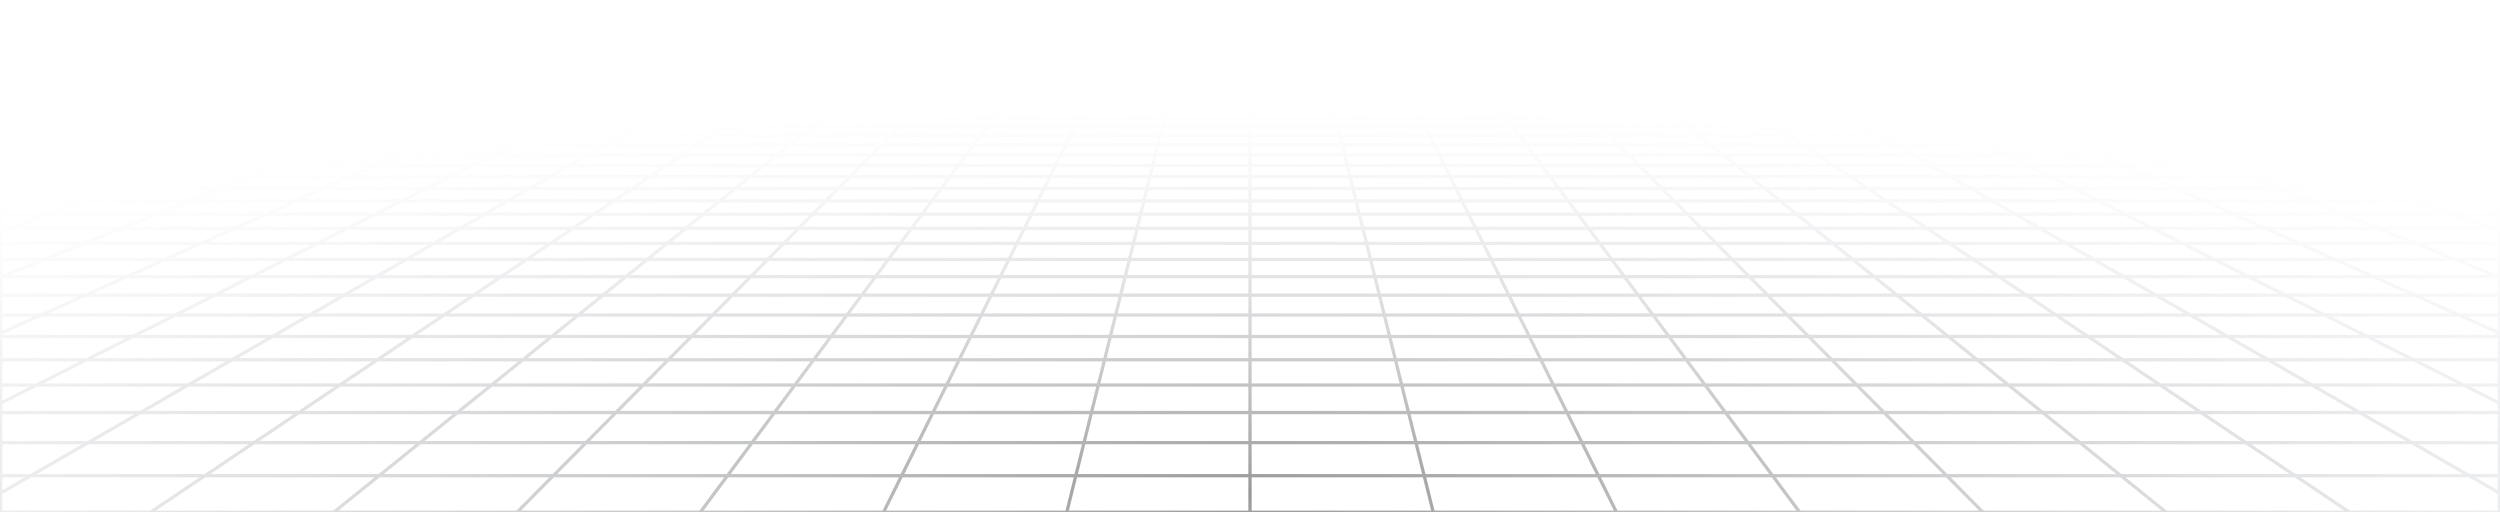 <svg width="1440" height="295" viewBox="0 0 1440 295" fill="none" xmlns="http://www.w3.org/2000/svg">
<path d="M1416.14 3.093L1404.95 0.945M1416.14 3.093H1382.99M1416.14 3.093L1427.69 5.313M1416.14 3.093H1439.61M1404.95 0.945L1409.02 0.946L1413.05 0.95L1416.99 0.963L1420.81 0.989L1424.47 1.031L1427.92 1.094L1431.12 1.181L1434.1 1.293L1436.65 1.447L1438.97 1.625L1439.61 1.688V3.093M1404.95 0.945H1372.33M1372.33 0.945H1339.72M1372.33 0.945L1382.99 3.093M1339.72 0.945H1307.1M1339.72 0.945L1349.84 3.093M1307.1 0.945H1274.48M1307.1 0.945L1316.69 3.093M1274.48 0.945H1241.87M1274.48 0.945L1283.54 3.093M1241.87 0.945H1209.25M1241.87 0.945L1250.39 3.093M1209.25 0.945H1176.63M1209.25 0.945L1217.24 3.093M1176.63 0.945H1144.02M1176.63 0.945L1184.09 3.093M1144.02 0.945H1111.4M1144.02 0.945L1150.94 3.093M1111.4 0.945H1078.78M1111.4 0.945L1117.79 3.093M1078.78 0.945H1046.17M1078.78 0.945L1084.64 3.093M1046.17 0.945H1013.55M1046.17 0.945L1051.49 3.093M1013.55 0.945H980.933M1013.55 0.945L1014.73 1.476L1016.53 2.279L1018.34 3.093M980.933 0.945H948.317M980.933 0.945L981.985 1.476L985.194 3.093M948.317 0.945H915.7M948.317 0.945L952.045 3.093M915.7 0.945H883.083M915.7 0.945L916.886 1.742L918.088 2.549L918.491 2.821L918.896 3.093M883.083 0.945H850.467M883.083 0.945L884.072 1.742L884.404 2.01L884.738 2.279L885.747 3.093M850.467 0.945H817.85M850.467 0.945L852.598 3.093M817.85 0.945L818.047 1.21L818.244 1.476L819.245 2.821L819.448 3.093M817.85 0.945H785.234M785.234 0.945H752.616M785.234 0.945L786.299 3.093M752.616 0.945H720M752.616 0.945L752.814 1.742L753.149 3.093M720 0.945H687.384M720 0.945V3.093M687.384 0.945H654.766M687.384 0.945L687.186 1.742L686.851 3.093M654.766 0.945H622.15M654.766 0.945L653.701 3.093M622.15 0.945L621.953 1.21L621.756 1.476L620.755 2.821L620.552 3.093M622.15 0.945H589.534M589.534 0.945H556.916M589.534 0.945L587.673 2.821L587.402 3.093M556.916 0.945H524.3M556.916 0.945L555.928 1.742L555.596 2.01L554.927 2.549L554.591 2.821L554.253 3.093M524.3 0.945H491.683M524.3 0.945L523.114 1.742L521.913 2.549L521.509 2.821L521.104 3.093M491.683 0.945H459.067M491.683 0.945L487.955 3.093M459.067 0.945H426.45M459.067 0.945L458.015 1.476L454.806 3.093M426.45 0.945H393.833M426.45 0.945L421.656 3.093M393.833 0.945H361.217M393.833 0.945L388.507 3.093M361.217 0.945H328.6M361.217 0.945L355.357 3.093M328.6 0.945H295.983M328.6 0.945L322.208 3.093M295.983 0.945H263.367M295.983 0.945L289.059 3.093M263.367 0.945H230.751M263.367 0.945L255.909 3.093M230.751 0.945H198.133M230.751 0.945L222.76 3.093M198.133 0.945H165.517M198.133 0.945L189.61 3.093M165.517 0.945H132.9M165.517 0.945L156.461 3.093M132.9 0.945H100.283M132.9 0.945L123.312 3.093M100.283 0.945H67.667M100.283 0.945L90.163 3.093M67.667 0.945H35.05M67.667 0.945L57.014 3.093M35.05 0.945L30.98 0.946L26.952 0.95L23.007 0.963L19.187 0.989L15.532 1.031L12.081 1.094L8.877 1.181L5.902 1.293L3.35 1.447L1.026 1.625L0.388 1.688V3.093M35.05 0.945L23.864 3.093M90.163 3.093H123.312M90.163 3.093H57.014M90.163 3.093L79.705 5.313M123.312 3.093L113.405 5.313M123.312 3.093H156.461M222.76 3.093H255.909M222.76 3.093H189.61M222.76 3.093L220.722 3.641L214.504 5.313M255.909 3.093L248.204 5.313M255.909 3.093H289.059M355.357 3.093H388.507M355.357 3.093H322.208M355.357 3.093L353.863 3.641L353.11 3.917L349.303 5.313M388.507 3.093L387.828 3.366L387.148 3.641L383.003 5.313M388.507 3.093H421.656M487.955 3.093L487.48 3.366L484.102 5.313M487.955 3.093H521.104M487.955 3.093H454.806M521.104 3.093L520.289 3.641L519.878 3.917L519.467 4.194L517.802 5.313M521.104 3.093H554.253M620.552 3.093H653.701M620.552 3.093H587.402M620.552 3.093L618.901 5.313M653.701 3.093L653.566 3.366L653.43 3.641L653.293 3.917L652.879 4.751L652.601 5.313M653.701 3.093H686.851M753.149 3.093H786.299M753.149 3.093H720M753.149 3.093L753.7 5.313M786.299 3.093L786.434 3.366L786.57 3.641L786.707 3.917L787.399 5.313M786.299 3.093H819.448M885.747 3.093H918.896M885.747 3.093H852.598M885.747 3.093L886.426 3.641L887.802 4.751L888.149 5.031L888.499 5.313M918.896 3.093L919.711 3.641L920.122 3.917L920.534 4.194L922.198 5.313M918.896 3.093H952.045M1018.34 3.093H1051.49M1018.34 3.093H985.194M1018.34 3.093L1019.57 3.641L1020.18 3.917L1023.3 5.313M1051.49 3.093L1052.17 3.366L1052.85 3.641L1057 5.313M1051.49 3.093H1084.64M1150.94 3.093H1184.09M1150.94 3.093H1117.79M1150.94 3.093L1152.71 3.641L1153.6 3.917L1158.1 5.313M1184.09 3.093L1191.8 5.313M1184.09 3.093H1217.24M1283.54 3.093H1316.69M1283.54 3.093H1250.39M1283.54 3.093L1292.89 5.313M1316.69 3.093L1326.6 5.313M1316.69 3.093H1349.84M0.271 23.184H0.388M33.637 23.184L46.293 20.349M33.637 23.184L20.495 26.128M33.637 23.184H71.768M33.637 23.184H0.388M46.293 20.349H8.865M46.293 20.349L58.491 17.616M46.293 20.349H83.721M8.865 20.349L21.741 17.616M8.865 20.349H0.388M8.865 20.349L0.388 22.147M46.141 12.436H81.608M46.141 12.436L57.714 9.98M46.141 12.436H10.676M46.141 12.436L34.158 14.98M81.608 12.436L92.571 9.98M81.608 12.436L70.255 14.98M81.608 12.436H117.074M57.714 9.98H92.571M57.714 9.98L68.895 7.607M57.714 9.98H22.857M92.571 9.98H127.428M92.571 9.98L103.164 7.607M0.022 67.939H0.388M30.79 67.939L47.111 63.238M30.79 67.939L13.659 72.874M30.79 67.939H80.02M30.79 67.939H0.388M47.111 63.238L62.676 58.754M47.111 63.238H95.174M47.111 63.238H0.388M15.724 58.754H62.676M15.724 58.754L31.647 54.473M15.724 58.754H0.388M15.724 58.754L0.388 62.877M46.865 50.382H91.741M46.865 50.382L61.426 46.468M46.865 50.382H1.99M46.865 50.382L31.647 54.473M91.741 50.382L105.331 46.468M91.741 50.382L77.537 54.473M91.741 50.382H136.617M61.426 46.468H105.331M61.426 46.468H17.521M61.426 46.468L75.37 42.719M105.331 46.468L118.345 42.719M105.331 46.468H149.236M101.558 35.678H142.787M101.558 35.678L113.87 32.368M101.558 35.678H60.328M101.558 35.678L88.735 39.125M142.787 35.678L154.278 32.368M142.787 35.678L130.82 39.125M142.787 35.678H184.017M113.87 32.368H154.278M113.87 32.368H73.461M113.87 32.368L125.701 29.187M154.278 32.368L165.321 29.187M154.278 32.368H194.687M148.03 23.184H186.162M148.03 23.184L158.577 20.349M148.03 23.184H109.899M148.03 23.184L137.079 26.128M186.162 23.184L196.005 20.349M186.162 23.184L175.941 26.128M186.162 23.184H224.293M158.577 20.349H196.005M158.577 20.349H121.149M158.577 20.349L168.742 17.616M196.005 20.349L205.493 17.616M196.005 20.349H233.433M188.006 12.436H223.473M188.006 12.436L197.142 9.98M188.006 12.436H152.541M188.006 12.436L178.546 14.98M223.473 12.436L231.999 9.98M223.473 12.436L214.642 14.98M223.473 12.436H258.939M197.142 9.98H231.999M197.142 9.98L205.97 7.607M197.142 9.98H162.285M231.999 9.98H266.857M231.999 9.98L240.239 7.607M25.609 149.44L48.578 140.177M25.609 149.44L1.012 159.359M25.609 149.44H95.048M25.609 149.44H0.388M48.578 140.177L70.078 131.507M48.578 140.177H115.72M48.578 140.177H0.388M48.112 115.732H109.193M48.112 115.732L67.74 108.537M48.112 115.732L27.266 123.375M48.112 115.732H0.388M109.193 115.732L127.036 108.537M109.193 115.732L90.242 123.375M109.193 115.732H170.274M67.74 108.537H127.036M67.74 108.537H8.444M67.74 108.537L86.255 101.749M127.036 108.537L143.868 101.749M127.036 108.537H186.333M120.298 89.268H174.817M120.298 89.268L135.985 83.517M120.298 89.268H65.78M120.298 89.268L103.746 95.337M174.817 89.268L189.077 83.517M174.817 89.268L159.769 95.337M174.817 89.268H229.335M135.985 83.517H189.077M135.985 83.517H82.893M135.985 83.517L150.871 78.06M189.077 83.517L202.611 78.06M189.077 83.517H242.169M178.478 67.939H227.708M178.478 67.939L191.301 63.238M178.478 67.939H129.249M178.478 67.939L165.018 72.874M227.708 67.939L239.365 63.238M227.708 67.939L215.471 72.874M227.708 67.939H276.937M191.301 63.238H239.365M191.301 63.238H143.238M191.301 63.238L203.531 58.754M239.365 63.238L250.483 58.754M239.365 63.238H287.428M226.368 50.382H271.244M226.368 50.382L237.046 46.468M226.368 50.382H181.492M226.368 50.382L215.208 54.473M271.244 50.382L280.951 46.468M271.244 50.382L261.098 54.473M271.244 50.382H316.119M237.046 46.468H280.951M237.046 46.468H193.141M237.046 46.468L247.271 42.719M280.951 46.468L290.247 42.719M280.951 46.468H324.856M266.476 35.678H307.705M266.476 35.678L275.504 32.368M266.476 35.678H225.246M266.476 35.678L257.073 39.125M307.705 35.678L308.75 35.257L315.913 32.368M307.705 35.678L299.157 39.125M307.705 35.678H348.935M275.504 32.368H315.913M275.504 32.368H235.096M275.504 32.368L284.181 29.187M315.913 32.368L323.801 29.187M315.913 32.368H356.322M300.555 23.184H338.687M300.555 23.184L308.29 20.349M300.555 23.184H262.424M300.555 23.184L292.525 26.128M338.687 23.184L345.718 20.349M338.687 23.184L335.982 24.275L331.386 26.128M338.687 23.184H376.818M308.29 20.349H345.718M308.29 20.349H270.862M308.29 20.349L315.744 17.616M345.718 20.349L352.495 17.616M345.718 20.349H383.146M329.871 12.436H365.338M329.871 12.436L336.571 9.98M329.871 12.436H294.405M329.871 12.436L322.934 14.98M365.338 12.436L369.926 10.586L370.678 10.283L371.429 9.98M365.338 12.436L359.03 14.98M365.338 12.436H400.804M336.571 9.98H371.429M336.571 9.98L343.045 7.607M336.571 9.98H301.714M371.429 9.98H406.286M371.429 9.98L377.313 7.607M50.768 254.957H146.373M50.768 254.957L80.872 237.615M50.768 254.957L17.688 274.015M50.768 254.957L0.388 254.958M146.373 254.957L172.176 237.615M146.373 254.957L118.019 274.015M146.373 254.957H241.977M80.872 237.615H172.176M80.872 237.615L108.384 221.765M80.872 237.615H0.388M172.176 237.615L195.758 221.765M172.176 237.615H263.48M156.866 193.834H237.314M156.866 193.834L178.334 181.466M156.866 193.834H76.418M156.866 193.834L133.625 207.223M237.314 193.834L255.715 181.466M237.314 193.834L217.393 207.223M237.314 193.834H317.761M178.334 181.466H255.715M178.334 181.466H100.953M178.334 181.466L198.226 170.007M255.715 181.466L272.765 170.007M255.715 181.466H333.096M233.927 149.44H303.365M233.927 149.44L250.005 140.177M233.927 149.44H164.487M233.927 149.44L216.708 159.359M303.365 149.44L317.147 140.177M303.365 149.44L288.607 159.359M303.365 149.44H372.804M250.005 140.177H317.147M250.005 140.177H182.863M250.005 140.177L265.054 131.507M317.147 140.177L330.047 131.507M317.147 140.177H384.29M292.435 115.732H353.516M292.435 115.732L304.926 108.537M292.435 115.732H231.355M292.435 115.732L279.169 123.375M353.516 115.732L364.222 108.537M353.516 115.732L342.145 123.375M353.516 115.732H414.597M304.926 108.537H364.222M304.926 108.537H245.629M304.926 108.537L316.707 101.749M364.222 108.537L374.321 101.749M364.222 108.537H423.518M338.372 89.268H392.89M338.372 89.268L348.354 83.517M338.372 89.268H283.853M338.372 89.268L327.838 95.337M392.89 89.268L401.446 83.517M392.89 89.268L383.862 95.337M392.89 89.268H447.409M348.354 83.517H401.446M348.354 83.517H295.262M348.354 83.517L357.827 78.06M401.446 83.517L409.566 78.06M401.446 83.517H454.539M375.396 67.939H424.625M375.396 67.939L383.556 63.238M375.396 67.939H326.166M375.396 67.939L366.83 72.874M424.625 67.939L431.619 63.238M424.625 67.939L417.282 72.874M424.625 67.939H473.854M383.556 63.238H431.619M383.556 63.238H335.492M383.556 63.238L391.338 58.754M431.619 63.238L438.29 58.754M431.619 63.238H479.682M405.87 50.382H450.747M405.87 50.382L412.666 46.468M405.87 50.382H360.995M405.87 50.382L398.769 54.473M450.747 50.382L456.57 46.468M450.747 50.382L444.659 54.473M450.747 50.382H495.622M412.666 46.468H456.57M412.666 46.468H368.76M412.666 46.468L419.173 42.719M456.57 46.468L462.148 42.719M456.57 46.468H500.476M431.393 35.678H472.624M431.393 35.678L437.139 32.368M431.393 35.678H390.164M431.393 35.678L425.409 39.125M472.624 35.678L471.993 36.101L467.494 39.125M472.624 35.678L477.548 32.368M472.624 35.678H513.853M437.139 32.368H477.548M437.139 32.368H396.731M437.139 32.368L442.661 29.187M477.548 32.368L482.281 29.187M477.548 32.368H517.957M453.081 23.184H491.212M453.081 23.184L458.003 20.349M453.081 23.184H414.95M453.081 23.184L447.971 26.128M491.212 23.184L495.431 20.349M491.212 23.184L489.589 24.275L488.494 25.011L486.832 26.128M491.212 23.184H529.343M458.003 20.349H495.431M458.003 20.349H420.575M458.003 20.349L462.746 17.616M495.431 20.349L496.973 19.312L497.99 18.629L499.497 17.616M495.431 20.349H532.859M471.737 12.436H507.202M471.737 12.436L474.948 10.586L476 9.98M471.737 12.436H436.27M471.737 12.436L467.882 14.657L467.322 14.98M507.202 12.436L509.956 10.586L510.407 10.283L510.857 9.98M507.202 12.436L505.327 13.697L503.418 14.98M507.202 12.436H542.669M476 9.98H510.857M476 9.98L480.119 7.607M476 9.98H441.143M510.857 9.98H545.714M510.857 9.98L514.388 7.607M433.186 254.957H528.791M433.186 254.957L446.088 237.615M433.186 254.957H337.582M433.186 254.957L419.009 274.015M528.791 254.957L537.392 237.615M528.791 254.957L519.34 274.015M528.791 254.957H624.396M446.088 237.615H537.392M446.088 237.615H354.784M446.088 237.615L457.879 221.765M537.392 237.615L545.253 221.765M537.392 237.615H628.696M478.657 193.834H559.104M478.657 193.834L487.858 181.466M478.657 193.834H398.209M478.657 193.834L468.696 207.223M559.104 193.834L565.238 181.466M559.104 193.834L552.465 207.223M559.104 193.834H639.553M487.858 181.466H565.238M487.858 181.466H410.477M487.858 181.466L496.383 170.007M565.238 181.466L570.922 170.007M565.238 181.466H642.619M511.683 149.44H581.122M511.683 149.44L518.574 140.177M511.683 149.44H442.244M511.683 149.44L504.304 159.359M581.122 149.44L585.716 140.177M581.122 149.44L576.203 159.359M581.122 149.44H650.561M518.574 140.177H585.716M518.574 140.177H451.432M518.574 140.177L525.023 131.507M585.716 140.177L590.016 131.507M585.716 140.177H652.858M536.758 115.732H597.838M536.758 115.732L542.111 108.537M536.758 115.732H475.677M536.758 115.732L531.073 123.375M597.838 115.732L601.407 108.537M597.838 115.732L594.048 123.375M597.838 115.732H658.919M542.111 108.537H601.407M542.111 108.537H482.815M542.111 108.537L547.16 101.749M601.407 108.537L604.774 101.749M601.407 108.537H660.704M556.445 89.268H610.964M556.445 89.268L560.723 83.517M556.445 89.268H501.927M556.445 89.268L551.931 95.337M610.964 89.268L613.815 83.517M610.964 89.268L607.954 95.337M610.964 89.268H665.482M560.723 83.517H613.815M560.723 83.517H507.631M560.723 83.517L564.783 78.06M613.815 83.517L616.522 78.06M613.815 83.517H666.908M572.312 67.939H621.541M572.312 67.939L575.809 63.238M572.312 67.939H523.083M572.312 67.939L568.642 72.874M621.541 67.939L623.873 63.238M621.541 67.939L619.094 72.874M621.541 67.939H670.771M575.809 63.238H623.873M575.809 63.238H527.746M575.809 63.238L577.079 61.532L579.145 58.754M623.873 63.238L626.097 58.754M623.873 63.238H671.937M585.373 50.382H630.249M585.373 50.382L588.285 46.468M585.373 50.382H540.497M585.373 50.382L583.104 53.433L582.329 54.473M630.249 50.382L630.987 48.894L632.19 46.468M630.249 50.382L628.219 54.473M630.249 50.382H675.125M588.285 46.468L588.64 45.99L591.074 42.719M588.285 46.468H632.19M588.285 46.468H544.38M632.19 46.468L632.897 45.043L633.129 44.573L633.362 44.106L634.049 42.719M632.19 46.468H676.095M596.311 35.678H637.541M596.311 35.678L597.555 34.006L597.862 33.594L598.167 33.183L598.472 32.775L598.774 32.368M596.311 35.678H555.082M596.311 35.678L593.747 39.125M637.541 35.678L638.778 33.183L638.981 32.775L639.182 32.368M637.541 35.678L635.832 39.125M637.541 35.678H678.771M598.774 32.368H639.182M598.774 32.368H558.365M598.774 32.368L600.264 30.365L600.557 29.971L601.14 29.187M639.182 32.368L640.176 30.365L640.372 29.971L640.566 29.578L640.76 29.187M639.182 32.368H679.592M605.606 23.184H643.738M605.606 23.184L607.716 20.349M605.606 23.184H567.474M605.606 23.184L605.066 23.909L604.247 25.011L603.416 26.128M643.738 23.184L643.558 23.546L642.463 25.754L642.277 26.128M643.738 23.184L645.144 20.349M643.738 23.184H681.869M607.716 20.349H645.144M607.716 20.349H570.288M607.716 20.349L609.749 17.616M645.144 20.349L645.658 19.312L645.827 18.97L645.997 18.629L646.499 17.616M645.144 20.349H682.572M613.602 12.436H649.067M613.602 12.436L614.978 10.586L615.428 9.98M613.602 12.436H578.135M613.602 12.436L612.899 13.38L612.664 13.697L612.426 14.016L611.709 14.98M649.067 12.436L649.222 12.125L649.529 11.505L649.834 10.891L650.285 9.98M649.067 12.436L648.442 13.697L648.285 14.016L647.966 14.657L647.806 14.98M649.067 12.436H684.534M615.428 9.98H650.285M615.428 9.98L616.976 7.899L617.194 7.607M615.428 9.98H580.571M650.285 9.98L650.435 9.679L650.584 9.379L650.732 9.081L650.879 8.783L651.318 7.899L651.463 7.607M650.285 9.98H685.143M815.604 254.957H911.209M815.604 254.957L811.304 237.615M815.604 254.957H720M815.604 254.957L820.33 274.015M911.209 254.957L902.608 237.615M911.209 254.957L920.66 274.015M911.209 254.957H1006.81M811.304 237.615H902.608M811.304 237.615H720M811.304 237.615L807.374 221.765M902.608 237.615L894.747 221.765M902.608 237.615H993.912M800.447 193.834H880.896M800.447 193.834L797.381 181.466M800.447 193.834H720M800.447 193.834L803.768 207.223M880.896 193.834L874.762 181.466M880.896 193.834L887.536 207.223M880.896 193.834H961.343M797.381 181.466H874.762M797.381 181.466H720M797.381 181.466L794.539 170.007M874.762 181.466L869.078 170.007M874.762 181.466H952.142M789.439 149.44H858.878M789.439 149.44L787.142 140.177M789.439 149.44H720M789.439 149.44L791.899 159.359M858.878 149.44L854.284 140.177M858.878 149.44L863.797 159.359M858.878 149.44H928.317M787.142 140.177H854.284M787.142 140.177H720M787.142 140.177L784.992 131.507M854.284 140.177L849.985 131.507M854.284 140.177H921.426M781.081 115.732H842.162M781.081 115.732L779.296 108.537M781.081 115.732H720M781.081 115.732L782.976 123.375M842.162 115.732L838.593 108.537M842.162 115.732L845.952 123.375M842.162 115.732H903.242M779.296 108.537H838.593M779.296 108.537H720M779.296 108.537L777.613 101.749M838.593 108.537L835.226 101.749M838.593 108.537H897.889M774.518 89.268H829.036M774.518 89.268L773.092 83.517M774.518 89.268H720M774.518 89.268L776.023 95.337M829.036 89.268L826.185 83.517M829.036 89.268L832.046 95.337M829.036 89.268H883.555M773.092 83.517H826.185M773.092 83.517H720M773.092 83.517L771.739 78.06M826.185 83.517L823.478 78.06M826.185 83.517H879.277M769.229 67.939H818.459M769.229 67.939L768.063 63.238M769.229 67.939H720M769.229 67.939L770.453 72.874M818.459 67.939L816.127 63.238M818.459 67.939L820.906 72.874M818.459 67.939H867.688M768.063 63.238H816.127M768.063 63.238H720M768.063 63.238L766.952 58.754M816.127 63.238L813.903 58.754M816.127 63.238H864.191M764.875 50.382H809.751M764.875 50.382L763.905 46.468M764.875 50.382H720M764.875 50.382L765.89 54.473M809.751 50.382L808.048 46.948L807.81 46.468M809.751 50.382L811.781 54.473M809.751 50.382H854.627M763.905 46.468L763.787 45.99L762.975 42.719M763.905 46.468H807.81M763.905 46.468H720M807.81 46.468L807.103 45.043L806.871 44.573L806.638 44.106L805.951 42.719M807.81 46.468H851.715M761.229 35.678H802.459M761.229 35.678L760.409 32.368M761.229 35.678H720M761.229 35.678L761.546 36.954L761.653 37.384L761.759 37.816L761.975 38.687L762.085 39.125M802.459 35.678L801.222 33.183L800.817 32.368M802.459 35.678L804.168 39.125M802.459 35.678H843.689M760.409 32.368H800.817M760.409 32.368H720M760.409 32.368L759.62 29.187M800.817 32.368L799.825 30.365L799.628 29.971L799.434 29.578L799.24 29.187M800.817 32.368H841.226M758.131 23.184H796.262M758.131 23.184L757.428 20.349M758.131 23.184H720M758.131 23.184L758.861 26.128M796.262 23.184L796.442 23.546L797.537 25.754L797.723 26.128M796.262 23.184L794.856 20.349M796.262 23.184H834.394M757.428 20.349H794.856M757.428 20.349H720M757.428 20.349L756.751 17.616M794.856 20.349L794.342 19.312L794.173 18.97L794.003 18.629L793.501 17.616M794.856 20.349H832.284M755.467 12.436H790.933M755.467 12.436L754.857 9.98M755.467 12.436H720M755.467 12.436L756.097 14.98M790.933 12.436L790.778 12.125L790.47 11.505L790.318 11.197L790.015 10.586L789.865 10.283L789.714 9.98M790.933 12.436L791.558 13.697L791.715 14.016L792.034 14.657L792.194 14.98M790.933 12.436H826.399M754.857 9.98L754.783 9.679L754.708 9.379L754.634 9.081L754.269 7.607M754.857 9.98H789.714M754.857 9.98H720M789.714 9.98H824.572M789.714 9.98L789.416 9.379L789.268 9.081L789.121 8.783L788.683 7.899L788.537 7.607M1198.02 254.957H1293.63M1198.02 254.957L1176.52 237.615M1198.02 254.957H1102.42M1198.02 254.957L1221.65 274.015M1293.63 254.957L1267.82 237.615M1293.63 254.957L1321.98 274.015M1293.63 254.957H1389.23M1176.52 237.615H1267.82M1176.52 237.615H1085.22M1176.52 237.615L1156.87 221.765M1267.82 237.615L1244.24 221.765M1267.82 237.615H1359.13M1122.24 193.834H1202.69M1122.24 193.834L1106.9 181.466M1122.24 193.834H1041.79M1122.24 193.834L1138.84 207.223M1202.69 193.834L1184.29 181.466M1202.69 193.834L1222.61 207.223M1202.69 193.834H1283.13M1106.9 181.466H1184.29M1106.9 181.466H1029.52M1106.9 181.466L1092.7 170.007M1184.29 181.466L1167.23 170.007M1184.29 181.466H1261.67M1067.2 149.44H1136.63M1067.2 149.44L1055.71 140.177M1067.2 149.44H997.756M1067.2 149.44L1079.49 159.359M1136.63 149.44L1122.85 140.177M1136.63 149.44L1151.39 159.359M1136.63 149.44H1206.07M1055.71 140.177H1122.85M1055.71 140.177H988.568M1055.71 140.177L1044.96 131.507M1122.85 140.177L1109.95 131.507M1122.85 140.177H1189.99M1025.4 115.732H1086.48M1025.4 115.732L1016.48 108.537M1025.4 115.732H964.323M1025.4 115.732L1034.88 123.375M1086.48 115.732L1075.78 108.537M1086.48 115.732L1097.86 123.375M1086.48 115.732H1147.57M1016.48 108.537H1075.78M1016.48 108.537H957.185M1016.48 108.537L1008.07 101.749M1075.78 108.537L1065.68 101.749M1075.78 108.537H1135.07M992.591 89.268H1047.11M992.591 89.268L985.461 83.517M992.591 89.268H938.073M992.591 89.268L1000.12 95.337M1047.11 89.268L1038.55 83.517M1047.11 89.268L1056.14 95.337M1047.11 89.268H1101.63M985.461 83.517H1038.55M985.461 83.517H932.369M985.461 83.517L978.695 78.06M1038.55 83.517L1030.43 78.06M1038.55 83.517H1091.65M966.146 67.939H1015.38M966.146 67.939L960.318 63.238M966.146 67.939H916.917M966.146 67.939L972.265 72.874M1015.38 67.939L1008.38 63.238M1015.38 67.939L1022.72 72.874M1015.38 67.939H1064.6M960.318 63.238H1008.38M960.318 63.238H912.254M960.318 63.238L954.759 58.754M1008.38 63.238L1001.71 58.754M1008.38 63.238H1056.44M944.378 50.382L945 50.883L945.626 51.388L949.451 54.473M944.378 50.382H989.254M944.378 50.382L939.525 46.468M944.378 50.382H899.503M989.254 50.382L983.43 46.468M989.254 50.382L995.341 54.473M989.254 50.382H1034.13M939.525 46.468H983.43M939.525 46.468H895.62M939.525 46.468L934.877 42.719M983.43 46.468L977.852 42.719M983.43 46.468H1027.33M926.147 35.678H967.377M926.147 35.678L922.043 32.368M926.147 35.678H884.918M926.147 35.678L930.421 39.125M967.377 35.678L964.275 33.594L962.452 32.368M967.377 35.678L972.506 39.125M967.377 35.678H1008.61M922.043 32.368H962.452M922.043 32.368H881.635M922.043 32.368L918.585 29.578L918.1 29.187M962.452 32.368L957.72 29.187M962.452 32.368H1002.86M910.657 23.184H948.788M910.657 23.184L909.766 22.465L907.141 20.349M910.657 23.184H872.526M910.657 23.184L911.556 23.909L913.382 25.381L914.307 26.128M948.788 23.184L944.569 20.349M948.788 23.184L950.411 24.275L951.506 25.011L953.168 26.128M948.788 23.184H986.919M907.141 20.349H944.569M907.141 20.349H869.712M907.141 20.349L904.588 18.289L903.752 17.616M944.569 20.349L943.027 19.312L942.01 18.629L940.503 17.616M944.569 20.349H981.997M897.331 12.436H932.798M897.331 12.436L895.415 10.891L894.286 9.98M897.331 12.436H861.865M897.331 12.436L900.485 14.98M932.798 12.436L930.044 10.586L929.593 10.283L929.143 9.98M932.798 12.436L934.673 13.697L936.582 14.98M932.798 12.436H968.263M894.286 9.98H929.143M894.286 9.98L892.802 8.783L892.07 8.193L891.706 7.899L891.344 7.607M894.286 9.98H859.429M929.143 9.98H964M929.143 9.98L925.612 7.607M1416.43 181.466H1339.05M1416.43 181.466L1390.85 170.007M1416.43 181.466H1439.61M1416.43 181.466L1439.61 191.855M1344.95 149.44H1414.39M1344.95 149.44L1324.28 140.177M1344.95 149.44H1275.51M1344.95 149.44L1367.09 159.359M1414.39 149.44L1391.42 140.177M1414.39 149.44L1438.99 159.359M1414.39 149.44H1439.61M1324.28 140.177H1391.42M1324.28 140.177H1257.14M1324.28 140.177L1304.93 131.507M1391.42 140.177L1369.92 131.507M1391.42 140.177H1439.61M1269.73 115.732H1330.81M1269.73 115.732L1253.67 108.537M1269.73 115.732H1208.65M1269.73 115.732L1286.78 123.375M1330.81 115.732L1312.96 108.537M1330.81 115.732L1349.76 123.375M1330.81 115.732H1391.89M1253.67 108.537H1312.96M1253.67 108.537H1194.37M1253.67 108.537L1238.52 101.749M1312.96 108.537L1296.13 101.749M1312.96 108.537H1372.26M1210.66 89.268H1265.18M1210.66 89.268L1197.83 83.517M1210.66 89.268H1156.15M1210.66 89.268L1224.21 95.337M1265.18 89.268L1250.92 83.517M1265.18 89.268L1280.23 95.337M1265.18 89.268H1319.7M1197.83 83.517H1250.92M1197.83 83.517H1144.74M1197.83 83.517L1185.65 78.06M1250.92 83.517L1237.39 78.06M1250.92 83.517H1304.02M1163.06 67.939H1212.29M1163.06 67.939L1152.57 63.238M1163.06 67.939H1113.83M1163.06 67.939L1174.08 72.874M1212.29 67.939L1200.64 63.238M1212.29 67.939L1224.53 72.874M1212.29 67.939H1261.52M1152.57 63.238H1200.64M1152.57 63.238H1104.51M1152.57 63.238L1142.57 58.754M1200.64 63.238L1189.52 58.754M1200.64 63.238H1248.7M1123.88 50.382H1168.76M1123.88 50.382L1115.14 46.468M1123.88 50.382H1079M1123.88 50.382L1133.01 54.473M1168.76 50.382L1159.05 46.468M1168.76 50.382L1178.9 54.473M1168.76 50.382H1213.63M1115.14 46.468H1159.05M1115.14 46.468H1071.24M1115.14 46.468L1106.78 42.719M1159.05 46.468L1149.75 42.719M1159.05 46.468H1202.95M1091.07 35.678H1132.29M1091.07 35.678L1083.68 32.368M1091.07 35.678H1049.84M1091.07 35.678L1098.76 39.125M1132.29 35.678L1124.09 32.368M1132.29 35.678L1140.84 39.125M1132.29 35.678H1173.52M1083.68 32.368H1124.09M1083.68 32.368H1043.27M1083.68 32.368L1076.58 29.187M1124.09 32.368L1116.2 29.187M1124.09 32.368H1164.5M1063.18 23.184H1101.31M1063.18 23.184L1056.85 20.349M1063.18 23.184H1025.05M1063.18 23.184L1064.8 23.909L1065.62 24.275L1069.75 26.128M1101.31 23.184L1094.28 20.349M1101.31 23.184L1108.61 26.128M1101.31 23.184H1139.44M1056.85 20.349H1094.28M1056.85 20.349H1019.43M1056.85 20.349L1050.75 17.616M1094.28 20.349L1087.51 17.616M1094.28 20.349H1131.71M1039.2 12.436H1074.66M1039.2 12.436L1033.71 9.98M1039.2 12.436H1003.73M1039.2 12.436L1044.87 14.98M1074.66 12.436L1070.07 10.586L1069.32 10.283L1068.57 9.98M1074.66 12.436L1080.97 14.98M1074.66 12.436H1110.13M1033.71 9.98H1068.57M1033.71 9.98L1029.07 7.899L1028.42 7.607M1033.71 9.98H998.857M1068.57 9.98H1103.43M1068.57 9.98L1062.69 7.607M1428.74 89.268L1410.2 83.517M1428.74 89.268H1374.22M1428.74 89.268L1439.61 92.641M1428.74 89.268H1439.61M1410.2 83.517H1357.11M1410.2 83.517L1392.61 78.06M1410.2 83.517H1439.61M1359.98 67.939H1409.21M1359.98 67.939L1344.83 63.238M1359.98 67.939H1310.75M1359.98 67.939L1375.89 72.874M1409.21 67.939L1392.89 63.238M1409.21 67.939L1426.34 72.874M1409.21 67.939H1439.61M1344.83 63.238H1392.89M1344.83 63.238H1296.76M1344.83 63.238L1330.37 58.754M1392.89 63.238L1377.32 58.754M1392.89 63.238H1439.61M1303.38 50.382H1348.26M1303.38 50.382L1290.76 46.468M1303.38 50.382H1258.51M1303.38 50.382L1316.57 54.473M1348.26 50.382L1334.67 46.468M1348.26 50.382L1362.46 54.473M1348.26 50.382H1393.13M1290.76 46.468H1334.67M1290.76 46.468H1246.86M1290.76 46.468L1278.68 42.719M1334.67 46.468L1321.66 42.719M1334.67 46.468H1378.57M1255.98 35.678H1297.21M1255.98 35.678L1245.31 32.368M1255.98 35.678H1214.75M1255.98 35.678L1267.1 39.125M1297.21 35.678L1285.72 32.368M1297.21 35.678L1309.18 39.125M1297.21 35.678H1338.44M1245.31 32.368H1285.72M1245.31 32.368H1204.9M1245.31 32.368L1235.06 29.187M1285.72 32.368L1274.68 29.187M1285.72 32.368H1326.13M1215.71 23.184H1253.84M1215.71 23.184L1206.57 20.349M1215.71 23.184H1177.58M1215.71 23.184L1225.2 26.128M1253.84 23.184L1243.99 20.349M1253.84 23.184L1264.06 26.128M1253.84 23.184H1291.97M1206.57 20.349H1243.99M1206.57 20.349H1169.14M1206.57 20.349L1197.76 17.616M1243.99 20.349L1234.51 17.616M1243.99 20.349H1281.42M1181.06 12.436H1216.53M1181.06 12.436L1173.14 9.98M1181.06 12.436H1145.59M1181.06 12.436L1189.26 14.98M1216.53 12.436L1208 9.98M1216.53 12.436L1225.36 14.98M1216.53 12.436H1251.99M1173.14 9.98H1208M1173.14 9.98L1165.49 7.607M1173.14 9.98H1138.29M1208 9.98H1242.86M1208 9.98L1199.76 7.607M1420.9 35.678L1406.95 32.368M1420.9 35.678H1379.67M1420.9 35.678L1435.43 39.125M1420.9 35.678H1439.61M1406.95 32.368H1366.54M1406.95 32.368L1393.54 29.187M1406.95 32.368H1439.61M1368.23 23.184H1406.36M1368.23 23.184L1356.28 20.349M1368.23 23.184H1330.1M1368.23 23.184L1380.64 26.128M1406.36 23.184L1393.71 20.349M1406.36 23.184L1419.5 26.128M1406.36 23.184H1439.61M1356.28 20.349H1393.71M1356.28 20.349H1318.85M1356.28 20.349L1344.76 17.616M1393.71 20.349L1381.51 17.616M1393.71 20.349H1431.14M1322.93 12.436H1358.39M1322.93 12.436L1312.57 9.98M1322.93 12.436H1287.46M1322.93 12.436L1333.65 14.98M1358.39 12.436L1347.43 9.98M1358.39 12.436L1369.74 14.98M1358.39 12.436H1393.86M1312.57 9.98H1347.43M1312.57 9.98L1302.57 7.607M1312.57 9.98H1277.71M1347.43 9.98H1382.29M1347.43 9.98L1336.84 7.607M1369.74 14.98L1381.51 17.616M1369.74 14.98H1405.84M1369.74 14.98H1333.65M1393.86 12.436L1382.29 9.98M1393.86 12.436L1405.84 14.98M1393.86 12.436H1429.32M1382.29 9.98H1417.14M1382.29 9.98L1371.1 7.607M1336.84 7.607H1302.57M1336.84 7.607H1371.1M1336.84 7.607L1326.6 5.313M1405.84 14.98L1418.26 17.616M1405.84 14.98H1439.61M1429.32 12.436L1417.14 9.98M1429.32 12.436L1439.61 14.511M1429.32 12.436H1439.61M1417.14 9.98L1405.37 7.607M1417.14 9.98H1439.61M1371.1 7.607H1405.37M1371.1 7.607L1360.29 5.313M1405.37 7.607L1393.99 5.313M1405.37 7.607H1439.61M1381.51 17.616H1418.26M1381.51 17.616H1344.76M1431.14 20.349L1418.26 17.616M1431.14 20.349L1439.61 22.147M1431.14 20.349H1439.61M1418.26 17.616H1439.61M1344.76 17.616H1308.01M1344.76 17.616L1333.65 14.98M1333.65 14.98H1297.55M1419.5 26.128L1433.16 29.187M1419.5 26.128H1380.64M1419.5 26.128H1439.61M1439.73 23.184H1439.61M1433.16 29.187H1393.54M1433.16 29.187L1439.61 30.633M1433.16 29.187H1439.61M1393.54 29.187H1353.92M1393.54 29.187L1380.64 26.128M1380.64 26.128H1341.78M1225.36 14.98L1234.51 17.616M1225.36 14.98H1261.45M1225.36 14.98H1189.26M1251.99 12.436L1242.86 9.98M1251.99 12.436L1261.45 14.98M1251.99 12.436H1287.46M1242.86 9.98H1277.71M1242.86 9.98L1234.03 7.607M1199.76 7.607H1234.03M1199.76 7.607L1191.8 5.313M1199.76 7.607H1165.49M1261.45 14.98L1271.26 17.616M1261.45 14.98H1297.55M1287.46 12.436L1277.71 9.98M1287.46 12.436L1297.55 14.98M1277.71 9.98L1268.3 7.607M1234.03 7.607H1268.3M1234.03 7.607L1225.5 5.313M1297.55 14.98L1308.01 17.616M1302.57 7.607H1268.3M1302.57 7.607L1292.89 5.313M1268.3 7.607L1259.2 5.313M1234.51 17.616H1271.26M1234.51 17.616H1197.76M1281.42 20.349L1271.26 17.616M1281.42 20.349L1291.97 23.184M1281.42 20.349H1318.85M1271.26 17.616H1308.01M1197.76 17.616H1161.01M1197.76 17.616L1189.26 14.98M1308.01 17.616L1318.85 20.349M1189.26 14.98H1153.16M1291.97 23.184L1302.92 26.128M1291.97 23.184H1330.1M1318.85 20.349L1330.1 23.184M1330.1 23.184L1341.78 26.128M1264.06 26.128L1274.68 29.187M1264.06 26.128H1302.92M1264.06 26.128H1225.2M1302.92 26.128L1314.3 29.187M1302.92 26.128H1341.78M1341.78 26.128L1353.92 29.187M1274.68 29.187H1314.3M1274.68 29.187H1235.06M1326.13 32.368L1314.3 29.187M1326.13 32.368L1338.44 35.678M1326.13 32.368H1366.54M1314.3 29.187H1353.92M1235.06 29.187H1195.44M1235.06 29.187L1225.2 26.128M1353.92 29.187L1366.54 32.368M1225.2 26.128H1186.34M1338.44 35.678L1351.27 39.125M1338.44 35.678H1379.67M1366.54 32.368L1379.67 35.678M1379.67 35.678L1393.35 39.125M1309.18 39.125L1321.66 42.719M1309.18 39.125H1351.27M1309.18 39.125H1267.1M1351.27 39.125L1364.63 42.719M1351.27 39.125H1393.35M1393.35 39.125L1407.61 42.719M1393.35 39.125H1435.43M1435.43 39.125H1439.61M1435.43 39.125L1439.61 40.117M1321.66 42.719H1364.63M1321.66 42.719H1278.68M1378.57 46.468L1364.63 42.719M1378.57 46.468L1393.13 50.382M1378.57 46.468H1422.48M1364.63 42.719H1407.61M1278.68 42.719H1235.7M1278.68 42.719L1267.1 39.125M1407.61 42.719L1422.48 46.468M1407.61 42.719H1439.61M1267.1 39.125H1225.01M1393.13 50.382L1408.35 54.473M1393.13 50.382H1438.01M1422.48 46.468L1438.01 50.382M1422.48 46.468H1439.61M1439.84 42.719H1439.61M1438.01 50.382L1439.61 50.786M1438.01 50.382H1439.61M1362.46 54.473L1377.32 58.754M1362.46 54.473H1408.35M1362.46 54.473H1316.57M1408.35 54.473L1424.28 58.754M1408.35 54.473H1439.61M1440 50.883L1439.61 50.786M1377.32 58.754H1424.28M1377.32 58.754H1330.37M1424.28 58.754H1439.61M1424.28 58.754L1439.61 62.877M1330.37 58.754H1283.42M1330.37 58.754L1316.57 54.473M1316.57 54.473H1270.68M1426.34 72.874H1375.89M1426.34 72.874L1439.61 76.696M1426.34 72.874H1439.61M1439.98 67.939H1439.61M1375.89 72.874H1325.43M1375.89 72.874L1392.61 78.06M1439.76 76.739L1439.61 76.696M1080.97 14.98L1087.51 17.616M1080.97 14.98H1117.07M1080.97 14.98H1044.87M1110.13 12.436L1103.43 9.98M1110.13 12.436L1117.07 14.98M1110.13 12.436H1145.59M1103.43 9.98H1138.29M1103.43 9.98L1096.96 7.607M1062.69 7.607H1096.96M1062.69 7.607L1060.53 6.738L1057 5.313M1062.69 7.607H1028.42M1117.07 14.98L1124.26 17.616M1117.07 14.98H1153.16M1145.59 12.436L1138.29 9.98M1145.59 12.436L1153.16 14.98M1138.29 9.98L1131.22 7.607M1096.96 7.607H1131.22M1096.96 7.607L1090.7 5.313M1153.16 14.98L1161.01 17.616M1165.49 7.607L1158.1 5.313M1165.49 7.607H1131.22M1131.22 7.607L1130.36 7.316L1128.64 6.738L1124.4 5.313M1087.51 17.616H1124.26M1087.51 17.616H1050.75M1131.71 20.349L1124.26 17.616M1131.71 20.349L1139.44 23.184M1131.71 20.349H1169.14M1124.26 17.616H1161.01M1050.75 17.616H1014M1050.75 17.616L1044.87 14.98M1161.01 17.616L1169.14 20.349M1044.87 14.98H1008.78M1139.44 23.184L1147.48 26.128M1139.44 23.184H1177.58M1169.14 20.349L1170.18 20.697L1177.58 23.184M1177.58 23.184L1186.34 26.128M1108.61 26.128L1109.55 26.504L1116.2 29.187M1108.61 26.128H1147.48M1108.61 26.128H1069.75M1147.48 26.128L1155.82 29.187M1147.48 26.128H1186.34M1186.34 26.128L1195.44 29.187M1116.2 29.187H1155.82M1116.2 29.187H1076.58M1164.5 32.368L1155.82 29.187M1164.5 32.368L1173.52 35.678M1164.5 32.368H1204.9M1155.82 29.187H1195.44M1076.58 29.187H1036.96M1076.58 29.187L1069.75 26.128M1195.44 29.187L1204.9 32.368M1069.75 26.128H1030.89M1173.52 35.678L1182.93 39.125M1173.52 35.678H1214.75M1204.9 32.368L1214.75 35.678M1214.75 35.678L1225.01 39.125M1140.84 39.125L1149.75 42.719M1140.84 39.125H1182.93M1140.84 39.125H1098.76M1182.93 39.125L1192.73 42.719M1182.93 39.125H1225.01M1225.01 39.125L1235.7 42.719M1149.75 42.719H1192.73M1149.75 42.719H1106.78M1202.95 46.468L1192.73 42.719M1202.95 46.468L1213.63 50.382M1202.95 46.468H1246.86M1192.73 42.719H1235.7M1106.78 42.719H1063.8M1106.78 42.719L1098.76 39.125M1235.7 42.719L1246.86 46.468M1098.76 39.125H1056.67M1213.63 50.382L1224.79 54.473M1213.63 50.382H1258.51M1246.86 46.468L1258.51 50.382M1258.51 50.382L1270.68 54.473M1178.9 54.473L1189.52 58.754M1178.9 54.473H1224.79M1178.9 54.473H1133.01M1224.79 54.473L1236.47 58.754M1224.79 54.473H1270.68M1270.68 54.473L1283.42 58.754M1189.52 58.754H1236.47M1189.52 58.754H1142.57M1248.7 63.238L1236.47 58.754M1248.7 63.238L1261.52 67.939M1248.7 63.238H1296.76M1236.47 58.754H1283.42M1142.57 58.754H1095.61M1142.57 58.754L1133.01 54.473M1283.42 58.754L1296.76 63.238M1133.01 54.473H1087.12M1261.52 67.939L1274.98 72.874M1261.52 67.939H1310.75M1296.76 63.238L1310.75 67.939M1310.75 67.939L1325.43 72.874M1224.53 72.874L1237.39 78.06M1224.53 72.874H1274.98M1224.53 72.874H1174.08M1274.98 72.874L1289.13 78.06M1274.98 72.874H1325.43M1325.43 72.874L1340.87 78.06M1237.39 78.06H1289.13M1237.39 78.06H1185.65M1304.02 83.517L1289.13 78.06M1304.02 83.517L1319.7 89.268M1304.02 83.517H1357.11M1289.13 78.06H1340.87M1185.65 78.06H1133.91M1185.65 78.06L1174.08 72.874M1340.87 78.06L1357.11 83.517M1340.87 78.06H1392.61M1174.08 72.874H1123.62M1319.7 89.268L1336.25 95.337M1319.7 89.268H1374.22M1357.11 83.517L1374.22 89.268M1392.61 78.06H1439.61M1374.22 89.268L1392.28 95.337M1280.23 95.337L1296.13 101.749M1280.23 95.337H1336.25M1280.23 95.337H1224.21M1336.25 95.337L1353.75 101.749M1336.25 95.337H1392.28M1392.28 95.337L1411.36 101.749M1392.28 95.337H1439.61M1296.13 101.749H1353.75M1296.13 101.749H1238.52M1372.26 108.537L1353.75 101.749M1372.26 108.537L1391.89 115.732M1372.26 108.537H1431.56M1353.75 101.749H1411.36M1238.52 101.749H1180.91M1238.52 101.749L1224.21 95.337M1411.36 101.749L1431.56 108.537M1411.36 101.749H1439.61M1224.21 95.337H1168.18M1391.89 115.732L1412.73 123.375M1391.89 115.732H1439.61M1431.56 108.537H1439.61M1431.56 108.537L1439.61 111.244M1349.76 123.375L1369.92 131.507M1349.76 123.375H1412.73M1349.76 123.375H1286.78M1412.73 123.375L1434.91 131.507M1412.73 123.375H1439.61M1369.92 131.507H1434.91M1369.92 131.507H1304.93M1434.91 131.507L1439.61 133.229M1434.91 131.507H1439.61M1304.93 131.507H1239.94M1304.93 131.507L1286.78 123.375M1286.78 123.375H1223.81M1438.99 159.359H1367.09M1438.99 159.359H1439.61M1438.99 159.359L1439.61 159.611M1367.09 159.359H1295.19M1367.09 159.359L1390.85 170.007M936.582 14.98L938.036 15.957L938.525 16.286L940.503 17.616M936.582 14.98H972.679M936.582 14.98H900.485M968.263 12.436L965.052 10.586L964 9.98M968.263 12.436L972.119 14.657L972.679 14.98M968.263 12.436H1003.73M964 9.98H998.857M964 9.98L959.881 7.607M925.612 7.607H959.881M925.612 7.607L924.318 6.738L922.198 5.313M925.612 7.607H891.344M972.679 14.98L973.807 15.63L977.254 17.616M972.679 14.98H1008.78M1003.73 12.436L998.857 9.98M1003.73 12.436L1008.78 14.98M998.857 9.98L995.311 8.193L994.149 7.607M959.881 7.607H994.149M959.881 7.607L955.898 5.313M1008.78 14.98L1014 17.616M1028.42 7.607L1027.77 7.316L1023.3 5.313M1028.42 7.607H994.149M994.149 7.607L992.424 6.738L989.598 5.313M940.503 17.616H977.254M940.503 17.616H903.752M981.997 20.349L977.254 17.616M981.997 20.349L986.919 23.184M981.997 20.349H1019.43M977.254 17.616H1014M903.752 17.616H867.002M903.752 17.616L900.485 14.98M1014 17.616L1019.43 20.349M900.485 14.98H864.388M986.919 23.184L990.09 25.011L990.734 25.381L992.029 26.128M986.919 23.184H1025.05M1019.43 20.349L1025.05 23.184M1025.05 23.184L1030.89 26.128M953.168 26.128L957.72 29.187M953.168 26.128H992.029M953.168 26.128H914.307M992.029 26.128L997.339 29.187M992.029 26.128H1030.89M1030.89 26.128L1036.96 29.187M957.72 29.187H997.339M957.72 29.187H918.1M1002.86 32.368L999.384 30.365L998.7 29.971L997.339 29.187M1002.86 32.368L1008.61 35.678M1002.86 32.368H1043.27M997.339 29.187H1036.96M918.1 29.187H878.48M918.1 29.187L914.307 26.128M1036.96 29.187L1043.27 32.368M914.307 26.128H875.445M1008.61 35.678L1014.59 39.125M1008.61 35.678H1049.84M1043.27 32.368L1049.84 35.678M1049.84 35.678L1056.67 39.125M972.506 39.125L975.151 40.903L975.821 41.354L977.852 42.719M972.506 39.125H1014.59M972.506 39.125H930.421M1014.59 39.125L1020.83 42.719M1014.59 39.125H1056.67M1056.67 39.125L1063.8 42.719M977.852 42.719H1020.83M977.852 42.719H934.877M1027.33 46.468L1020.83 42.719M1027.33 46.468L1034.13 50.382M1027.33 46.468H1071.24M1020.83 42.719H1063.8M934.877 42.719H891.901M934.877 42.719L933.745 41.806L930.421 39.125M1063.8 42.719L1071.24 46.468M930.421 39.125H888.338M1034.13 50.382L1041.23 54.473M1034.13 50.382H1079M1071.24 46.468L1079 50.382M1079 50.382L1087.12 54.473M995.341 54.473L1001.71 58.754M995.341 54.473H1041.23M995.341 54.473H949.451M1041.23 54.473L1048.66 58.754M1041.23 54.473H1087.12M1087.12 54.473L1095.61 58.754M1001.71 58.754H1048.66M1001.71 58.754H954.759M1056.44 63.238L1048.66 58.754M1056.44 63.238L1064.6 67.939M1056.44 63.238H1104.51M1048.66 58.754H1095.61M954.759 58.754H907.807M954.759 58.754L949.451 54.473M1095.61 58.754L1104.51 63.238M949.451 54.473H903.561M1064.6 67.939L1073.17 72.874M1064.6 67.939H1113.83M1104.51 63.238L1113.83 67.939M1113.83 67.939L1123.62 72.874M1022.72 72.874L1030.43 78.06M1022.72 72.874H1073.17M1022.72 72.874H972.265M1073.17 72.874L1082.17 78.06M1073.17 72.874H1123.62M1123.62 72.874L1133.91 78.06M1030.43 78.06H1082.17M1030.43 78.06H978.695M1091.65 83.517L1082.17 78.06M1091.65 83.517L1101.63 89.268M1091.65 83.517H1144.74M1082.17 78.06H1133.91M978.695 78.06H926.956M978.695 78.06L972.265 72.874M1133.91 78.06L1144.74 83.517M972.265 72.874H921.812M1101.63 89.268L1112.16 95.337M1101.63 89.268H1156.15M1144.74 83.517L1156.15 89.268M1156.15 89.268L1168.18 95.337M1056.14 95.337L1065.68 101.749M1056.14 95.337H1112.16M1056.14 95.337H1000.12M1112.16 95.337L1123.29 101.749M1112.16 95.337H1168.18M1168.18 95.337L1180.91 101.749M1065.68 101.749H1123.29M1065.68 101.749H1008.07M1135.07 108.537L1123.29 101.749M1135.07 108.537L1147.57 115.732M1135.07 108.537H1194.37M1123.29 101.749H1180.91M1008.07 101.749H950.453M1008.07 101.749L1000.12 95.337M1180.91 101.749L1194.37 108.537M1000.12 95.337H944.093M1147.57 115.732L1160.83 123.375M1147.57 115.732H1208.65M1194.37 108.537L1208.65 115.732M1208.65 115.732L1223.81 123.375M1097.86 123.375L1109.95 131.507M1097.86 123.375H1160.83M1097.86 123.375H1034.88M1160.83 123.375L1174.95 131.507M1160.83 123.375H1223.81M1223.81 123.375L1239.94 131.507M1109.95 131.507H1174.95M1109.95 131.507H1044.96M1189.99 140.177L1174.95 131.507M1189.99 140.177L1206.07 149.44M1189.99 140.177H1257.14M1174.95 131.507H1239.94M1044.96 131.507H979.969M1044.96 131.507L1034.88 123.375M1239.94 131.507L1257.14 140.177M1034.88 123.375H971.903M1206.07 149.44L1223.29 159.359M1206.07 149.44H1275.51M1257.14 140.177L1275.51 149.44M1275.51 149.44L1295.19 159.359M1151.39 159.359L1167.23 170.007M1151.39 159.359H1223.29M1151.39 159.359H1079.49M1223.29 159.359L1241.77 170.007M1223.29 159.359H1295.19M1295.19 159.359L1316.31 170.007M1167.23 170.007H1241.77M1167.23 170.007H1092.7M1261.67 181.466L1241.77 170.007M1261.67 181.466L1283.13 193.834M1261.67 181.466H1339.05M1241.77 170.007H1316.31M1092.7 170.007H1018.16M1092.7 170.007L1079.49 159.359M1316.31 170.007L1339.05 181.466M1316.31 170.007H1390.85M1079.49 159.359H1007.6M1283.13 193.834L1306.37 207.223M1283.13 193.834H1363.58M1339.05 181.466L1363.58 193.834M1390.85 170.007H1439.61M1363.58 193.834L1390.14 207.223M1363.58 193.834H1439.61M1222.61 207.223L1244.24 221.765M1222.61 207.223H1306.37M1222.61 207.223H1138.84M1306.37 207.223L1331.62 221.765M1306.37 207.223H1390.14M1390.14 207.223L1418.99 221.765M1390.14 207.223H1439.61M1244.24 221.765H1331.62M1244.24 221.765H1156.87M1359.13 237.615L1331.62 221.765M1359.13 237.615L1389.23 254.957M1359.13 237.615H1439.61M1331.62 221.765H1418.99M1156.87 221.765H1069.49M1156.87 221.765L1138.84 207.223M1418.99 221.765H1439.61M1418.99 221.765L1439.61 232.161M1138.84 207.223H1055.07M1389.23 254.957L1422.31 274.015M1389.23 254.957H1439.61M1321.98 274.015L1353.28 295.055M1321.98 274.015H1422.31M1321.98 274.015H1221.65M1422.31 274.015L1439.61 283.982M1422.31 274.015H1439.61M1353.28 295.055H1247.74M1353.28 295.055L1439.61 295.054M1247.74 295.055H1142.19M1247.74 295.055L1221.65 274.015M1221.65 274.015H1121.32M792.194 14.98L792.355 15.304L792.516 15.63L792.679 15.957L792.841 16.286L793.335 17.281L793.501 17.616M792.194 14.98H828.291M792.194 14.98H756.097M826.399 12.436L825.022 10.586L824.572 9.98M826.399 12.436L827.574 14.016L828.291 14.98M826.399 12.436H861.865M824.572 9.98H859.429M824.572 9.98L823.242 8.193L822.806 7.607M788.537 7.607L788.393 7.316L787.822 6.164L787.399 5.313M788.537 7.607H822.806M788.537 7.607H754.269M828.291 14.98L828.532 15.304L828.775 15.63L829.018 15.957L829.263 16.286L830.251 17.616M828.291 14.98H864.388M861.865 12.436L860.03 10.586L859.429 9.98M861.865 12.436L864.388 14.98M859.429 9.98L858.241 8.783L857.364 7.899L857.075 7.607M822.806 7.607L822.59 7.316L822.16 6.738L821.732 6.164L821.521 5.879L821.099 5.313M822.806 7.607H857.075M864.388 14.98L866.34 16.948L867.002 17.616M891.344 7.607L889.201 5.879L888.499 5.313M891.344 7.607H857.075M857.075 7.607L855.08 5.595L854.798 5.313M793.501 17.616H830.251M793.501 17.616H756.751M832.284 20.349L830.251 17.616M832.284 20.349L834.394 23.184M832.284 20.349H869.712M830.251 17.616H867.002M756.751 17.616H720M756.751 17.616L756.097 14.98M867.002 17.616L869.712 20.349M756.097 14.98H720M834.394 23.184L834.934 23.909L835.753 25.011L836.584 26.128M834.394 23.184H872.526M869.712 20.349L870.059 20.697L872.526 23.184M872.526 23.184L872.884 23.546L873.245 23.909L873.607 24.275L875.445 26.128M797.723 26.128L799.24 29.187M797.723 26.128H836.584M797.723 26.128H758.861M836.584 26.128L838.86 29.187M836.584 26.128H875.445M875.445 26.128L877.71 28.411L878.094 28.798L878.48 29.187M799.24 29.187H838.86M799.24 29.187H759.62M841.226 32.368L841.528 32.775L841.833 33.183L842.138 33.594L843.689 35.678M841.226 32.368L840.031 30.762L839.736 30.365L839.443 29.971L838.86 29.187M841.226 32.368H881.635M838.86 29.187H878.48M759.62 29.187H720M759.62 29.187L758.861 26.128M878.48 29.187L881.635 32.368M758.861 26.128H720M843.689 35.678L845.927 38.687L846.253 39.125M843.689 35.678H884.918M881.635 32.368L882.444 33.183L884.918 35.678M884.918 35.678L886.184 36.954L888.338 39.125M804.168 39.125L805.051 40.903L805.273 41.354L805.951 42.719M804.168 39.125H846.253M804.168 39.125H762.085M846.253 39.125L848.926 42.719M846.253 39.125H888.338M888.338 39.125L891.901 42.719M805.951 42.719H848.926M805.951 42.719H762.975M851.715 46.468L848.926 42.719M851.715 46.468L854.627 50.382M851.715 46.468H895.62M848.926 42.719H891.901M762.975 42.719H720M762.975 42.719L762.749 41.806L762.304 40.01L762.085 39.125M891.901 42.719L895.62 46.468M762.085 39.125H720M854.627 50.382L856.897 53.433L857.671 54.473M854.627 50.382H899.503M895.62 46.468L899.503 50.382M899.503 50.382L901.509 52.405L903.561 54.473M811.781 54.473L813.903 58.754M811.781 54.473H857.671M811.781 54.473H765.89M857.671 54.473L860.855 58.754M857.671 54.473H903.561M903.561 54.473L907.807 58.754M813.903 58.754H860.855M813.903 58.754H766.952M864.191 63.238L863.342 62.097L860.855 58.754M864.191 63.238L867.688 67.939M864.191 63.238H912.254M860.855 58.754H907.807M766.952 58.754H720M766.952 58.754L765.89 54.473M907.807 58.754L912.254 63.238M765.89 54.473H720M867.688 67.939L871.359 72.874M867.688 67.939H916.917M912.254 63.238L916.917 67.939M916.917 67.939L921.812 72.874M820.906 72.874L823.478 78.06M820.906 72.874H871.359M820.906 72.874H770.453M871.359 72.874L875.217 78.06M871.359 72.874H921.812M921.812 72.874L926.956 78.06M823.478 78.06H875.217M823.478 78.06H771.739M879.277 83.517L875.217 78.06M879.277 83.517L883.555 89.268M879.277 83.517H932.369M875.217 78.06H926.956M771.739 78.06H720M771.739 78.06L770.61 73.508L770.453 72.874M926.956 78.06L932.369 83.517M770.453 72.874H720M883.555 89.268L888.069 95.337M883.555 89.268H938.073M932.369 83.517L936.618 87.802L938.073 89.268M938.073 89.268L944.093 95.337M832.046 95.337L835.226 101.749M832.046 95.337H888.069M832.046 95.337H776.023M888.069 95.337L892.84 101.749M888.069 95.337H944.093M944.093 95.337L950.453 101.749M835.226 101.749H892.84M835.226 101.749H777.613M897.889 108.537L892.84 101.749M897.889 108.537L903.242 115.732M897.889 108.537H957.185M892.84 101.749H950.453M777.613 101.749H720M777.613 101.749L776.023 95.337M950.453 101.749L957.185 108.537M776.023 95.337H720M903.242 115.732L908.927 123.375M903.242 115.732H964.323M957.185 108.537L964.323 115.732M964.323 115.732L971.903 123.375M845.952 123.375L849.985 131.507M845.952 123.375H908.927M845.952 123.375H782.976M908.927 123.375L914.977 131.507M908.927 123.375H971.903M971.903 123.375L979.969 131.507M849.985 131.507H914.977M849.985 131.507H784.992M921.426 140.177L914.977 131.507M921.426 140.177L928.317 149.44M921.426 140.177H988.568M914.977 131.507H979.969M784.992 131.507H720M784.992 131.507L782.976 123.375M979.969 131.507L988.568 140.177M782.976 123.375H720M928.317 149.44L935.696 159.359M928.317 149.44H997.756M988.568 140.177L997.756 149.44M997.756 149.44L1007.6 159.359M863.797 159.359L869.078 170.007M863.797 159.359H935.696M863.797 159.359H791.899M935.696 159.359L943.617 170.007M935.696 159.359H1007.6M1007.6 159.359L1018.16 170.007M869.078 170.007H943.617M869.078 170.007H794.539M952.142 181.466L943.617 170.007M952.142 181.466L961.343 193.834M952.142 181.466H1029.52M943.617 170.007H1018.16M794.539 170.007H720M794.539 170.007L791.899 159.359M1018.16 170.007L1029.52 181.466M791.899 159.359H720M961.343 193.834L971.304 207.223M961.343 193.834H1041.79M1029.52 181.466L1041.79 193.834M1041.79 193.834L1055.07 207.223M887.536 207.223L894.747 221.765M887.536 207.223H971.304M887.536 207.223H803.768M971.304 207.223L982.121 221.765M971.304 207.223H1055.07M1055.07 207.223L1069.49 221.765M894.747 221.765H982.121M894.747 221.765H807.374M993.912 237.615L982.121 221.765M993.912 237.615L1006.81 254.957M993.912 237.615H1085.22M982.121 221.765H1069.49M807.374 221.765H720M807.374 221.765L803.768 207.223M1069.49 221.765L1085.22 237.615M803.768 207.223H720M1006.81 254.957L1020.99 274.015M1006.81 254.957H1102.42M1085.22 237.615L1102.42 254.957M1102.42 254.957L1121.32 274.015M920.66 274.015L931.095 295.055M920.66 274.015H1020.99M920.66 274.015H820.33M1020.99 274.015L1036.64 295.055M1020.99 274.015H1121.32M1121.32 274.015L1142.19 295.055M1036.64 295.055H931.095M1036.64 295.055H1142.19M931.095 295.055H825.548M825.548 295.055H720M825.548 295.055L820.33 274.015M820.33 274.015H720M647.806 14.98L647.645 15.304L647.484 15.63L647.321 15.957L647.159 16.286L646.83 16.948L646.665 17.281L646.499 17.616M647.806 14.98H683.903M647.806 14.98H611.709M684.534 12.436L685.143 9.98M684.534 12.436L683.903 14.98M684.534 12.436H720M685.143 9.98L685.217 9.679L685.292 9.379L685.366 9.081L685.732 7.607M685.143 9.98H720M651.463 7.607L651.607 7.316L652.178 6.164L652.601 5.313M651.463 7.607H685.732M651.463 7.607H617.194M683.903 14.98L683.822 15.304L683.742 15.63L683.66 15.957L683.25 17.616M683.903 14.98H720M720 12.436V9.98M720 12.436V14.98M720 9.98V7.607M685.732 7.607H720M685.732 7.607L685.947 6.738L686.019 6.45L686.3 5.313M720 14.98V17.616M754.269 7.607L754.054 6.738L753.982 6.45L753.911 6.164L753.84 5.879L753.77 5.595L753.7 5.313M754.269 7.607H720M720 7.607V5.313M646.499 17.616H683.25M646.499 17.616H609.749M682.572 20.349L682.485 20.697L682.399 21.047L681.869 23.184M682.572 20.349L683.25 17.616M682.572 20.349H720M683.25 17.616H720M609.749 17.616H572.998M609.749 17.616L610.245 16.948L610.492 16.616L610.737 16.286L610.983 15.957L611.225 15.63L611.468 15.304L611.709 14.98M720 17.616V20.349M611.709 14.98H575.612M681.869 23.184L681.139 26.128M681.869 23.184H720M720 20.349V23.184M720 23.184V26.128M642.277 26.128L640.76 29.187M642.277 26.128H681.139M642.277 26.128H603.416M681.139 26.128L680.38 29.187M681.139 26.128H720M720 26.128V29.187M640.76 29.187H680.38M640.76 29.187H601.14M679.592 32.368L680.38 29.187M679.592 32.368L678.771 35.678M679.592 32.368H720M680.38 29.187H720M601.14 29.187H561.52M601.14 29.187L603.416 26.128M720 29.187V32.368M603.416 26.128H564.555M678.771 35.678L678.454 36.954L678.133 38.25L677.915 39.125M678.771 35.678H720M720 32.368V35.678M720 35.678V39.125M635.832 39.125L634.949 40.903L634.727 41.354L634.049 42.719M635.832 39.125H677.915M635.832 39.125H593.747M677.915 39.125L677.697 40.01L677.251 41.806L677.025 42.719M677.915 39.125H720M720 39.125V42.719M634.049 42.719H677.025M634.049 42.719H591.074M676.095 46.468L676.213 45.99L677.025 42.719M676.095 46.468L675.125 50.382M676.095 46.468H720M677.025 42.719H720M591.074 42.719H548.099M591.074 42.719L593.747 39.125M720 42.719V46.468M593.747 39.125H551.662M675.125 50.382L674.11 54.473M675.125 50.382H720M720 46.468V50.382M720 50.382V54.473M628.219 54.473L626.097 58.754M628.219 54.473H674.11M628.219 54.473H582.329M674.11 54.473L673.048 58.754M674.11 54.473H720M720 54.473V58.754M626.097 58.754H673.048M626.097 58.754H579.145M671.937 63.238L673.048 58.754M671.937 63.238L670.771 67.939M671.937 63.238H720M673.048 58.754H720M579.145 58.754H532.193M579.145 58.754L582.329 54.473M720 58.754V63.238M582.329 54.473H536.439M670.771 67.939L669.547 72.874M670.771 67.939H720M720 63.238V67.939M720 67.939V72.874M619.094 72.874L616.522 78.06M619.094 72.874H669.547M619.094 72.874H568.642M669.547 72.874L668.261 78.06M669.547 72.874H720M720 72.874V78.06M616.522 78.06H668.261M616.522 78.06H564.783M666.908 83.517L668.261 78.06M666.908 83.517L665.482 89.268M666.908 83.517H720M668.261 78.06H720M564.783 78.06H513.044M564.783 78.06L568.642 72.874M720 78.06V83.517M568.642 72.874H518.188M665.482 89.268L663.977 95.337M665.482 89.268H720M720 83.517V89.268M720 89.268V95.337M607.954 95.337L604.774 101.749M607.954 95.337H663.977M607.954 95.337H551.931M663.977 95.337L662.387 101.749M663.977 95.337H720M720 95.337V101.749M604.774 101.749H662.387M604.774 101.749H547.16M660.704 108.537L662.387 101.749M660.704 108.537L658.919 115.732M660.704 108.537H720M662.387 101.749H720M547.16 101.749H489.547M547.16 101.749L551.931 95.337M720 101.749V108.537M551.931 95.337H495.907M658.919 115.732L657.024 123.375M658.919 115.732H720M720 108.537V115.732M720 115.732V123.375M594.048 123.375L590.016 131.507M594.048 123.375H657.024M594.048 123.375H531.073M657.024 123.375L655.008 131.507M657.024 123.375H720M720 123.375V131.507M590.016 131.507H655.008M590.016 131.507H525.023M652.858 140.177L655.008 131.507M652.858 140.177L650.561 149.44M652.858 140.177H720M655.008 131.507H720M525.023 131.507H460.031M525.023 131.507L531.073 123.375M720 131.507V140.177M531.073 123.375H468.097M650.561 149.44L648.101 159.359M650.561 149.44H720M720 140.177V149.44M720 149.44V159.359M576.203 159.359L570.922 170.007M576.203 159.359H648.101M576.203 159.359H504.304M648.101 159.359L645.461 170.007M648.101 159.359H720M720 159.359V170.007M570.922 170.007H645.461M570.922 170.007H496.383M642.619 181.466L645.461 170.007M642.619 181.466L639.553 193.834M642.619 181.466H720M645.461 170.007H720M496.383 170.007H421.844M496.383 170.007L504.304 159.359M720 170.007V181.466M504.304 159.359H432.405M639.553 193.834L636.232 207.223M639.553 193.834H720M720 181.466V193.834M720 193.834V207.223M552.465 207.223L545.253 221.765M552.465 207.223H636.232M552.465 207.223H468.696M636.232 207.223L632.626 221.765M636.232 207.223H720M720 207.223V221.765M545.253 221.765H632.626M545.253 221.765H457.879M628.696 237.615L632.626 221.765M628.696 237.615L624.396 254.957M628.696 237.615H720M632.626 221.765H720M457.879 221.765H370.505M457.879 221.765L468.696 207.223M720 221.765V237.615M468.696 207.223H384.929M624.396 254.957L619.67 274.015M624.396 254.957H720M720 237.615V254.957M720 254.957V274.015M519.34 274.015L508.905 295.055M519.34 274.015H619.67M519.34 274.015H419.009M619.67 274.015L614.452 295.055M619.67 274.015H720M720 274.015V295.055M614.452 295.055H508.905M614.452 295.055H720M508.905 295.055H403.358M403.358 295.055H297.81M403.358 295.055L419.009 274.015M419.009 274.015H318.679M503.418 14.98L501.475 16.286L499.497 17.616M503.418 14.98H539.515M503.418 14.98H467.322M542.669 12.436L545.714 9.98M542.669 12.436L539.515 14.98M542.669 12.436H578.135M545.714 9.98H580.571M545.714 9.98L547.93 8.193L548.657 7.607M514.388 7.607H548.657M514.388 7.607L515.682 6.738L517.802 5.313M514.388 7.607H480.119M539.515 14.98L536.248 17.616M539.515 14.98H575.612M578.135 12.436L580.571 9.98M578.135 12.436L575.612 14.98M580.571 9.98L581.759 8.783L582.636 7.899L582.925 7.607M548.657 7.607H582.925M548.657 7.607L550.799 5.879L551.501 5.313M575.612 14.98L573.66 16.948L572.998 17.616M617.194 7.607L617.41 7.316L617.841 6.738L618.479 5.879L618.901 5.313M617.194 7.607H582.925M582.925 7.607L583.214 7.316L583.788 6.738L585.201 5.313M499.497 17.616H536.248M499.497 17.616H462.746M532.859 20.349L533.29 20.002L533.718 19.656L535.412 18.289L536.248 17.616M532.859 20.349L530.235 22.465L529.343 23.184M532.859 20.349H570.288M536.248 17.616H572.998M462.746 17.616H425.996M462.746 17.616L466.193 15.63L467.322 14.98M572.998 17.616L570.288 20.349M467.322 14.98H431.224M529.343 23.184L528.895 23.546L528.444 23.909L527.079 25.011L526.618 25.381L525.693 26.128M529.343 23.184H567.474M570.288 20.349L569.941 20.697L567.474 23.184M567.474 23.184L567.116 23.546L566.755 23.909L566.393 24.275L564.555 26.128M486.832 26.128L482.281 29.187M486.832 26.128H525.693M486.832 26.128H447.971M525.693 26.128L521.9 29.187M525.693 26.128H564.555M564.555 26.128L561.52 29.187M482.281 29.187H521.9M482.281 29.187H442.661M517.957 32.368L521.9 29.187M517.957 32.368L513.853 35.678M517.957 32.368H558.365M521.9 29.187H561.52M442.661 29.187H403.041M442.661 29.187L447.971 26.128M561.52 29.187L558.365 32.368M447.971 26.128H409.109M513.853 35.678L509.579 39.125M513.853 35.678H555.082M558.365 32.368L557.557 33.183L555.082 35.678M555.082 35.678L553.816 36.954L552.53 38.25L551.662 39.125M467.494 39.125L464.849 40.903L462.148 42.719M467.494 39.125H509.579M467.494 39.125H425.409M509.579 39.125L505.123 42.719M509.579 39.125H551.662M551.662 39.125L548.099 42.719M462.148 42.719H505.123M462.148 42.719H419.173M500.476 46.468L505.123 42.719M500.476 46.468L495.622 50.382M500.476 46.468H544.38M505.123 42.719H548.099M419.173 42.719H376.197M419.173 42.719L425.409 39.125M548.099 42.719L544.38 46.468M425.409 39.125H383.326M495.622 50.382L494.375 51.388L490.549 54.473M495.622 50.382H540.497M544.38 46.468L540.497 50.382M540.497 50.382L540 50.883L538.491 52.405L536.439 54.473M444.659 54.473L438.29 58.754M444.659 54.473H490.549M444.659 54.473H398.769M490.549 54.473L485.241 58.754M490.549 54.473H536.439M536.439 54.473L532.193 58.754M438.29 58.754H485.241M438.29 58.754H391.338M479.682 63.238L483.188 60.411L485.241 58.754M479.682 63.238L473.854 67.939M479.682 63.238H527.746M485.241 58.754H532.193M391.338 58.754H344.386M391.338 58.754L398.769 54.473M532.193 58.754L527.746 63.238M398.769 54.473H352.878M473.854 67.939L467.735 72.874M473.854 67.939H523.083M527.746 63.238L523.083 67.939M523.083 67.939L518.188 72.874M417.282 72.874L409.566 78.06M417.282 72.874H467.735M417.282 72.874H366.83M467.735 72.874L461.305 78.06M467.735 72.874H518.188M518.188 72.874L513.044 78.06M409.566 78.06H461.305M409.566 78.06H357.827M454.539 83.517L461.305 78.06M454.539 83.517L447.409 89.268M454.539 83.517H507.631M461.305 78.06H513.044M357.827 78.06H306.089M357.827 78.06L366.83 72.874M513.044 78.06L507.631 83.517M366.83 72.874H316.377M447.409 89.268L439.885 95.337M447.409 89.268H501.927M507.631 83.517L501.927 89.268M501.927 89.268L495.907 95.337M383.862 95.337L374.321 101.749M383.862 95.337H439.885M383.862 95.337H327.838M439.885 95.337L431.934 101.749M439.885 95.337H495.907M495.907 95.337L489.547 101.749M374.321 101.749H431.934M374.321 101.749H316.707M423.518 108.537L431.934 101.749M423.518 108.537L414.597 115.732M423.518 108.537H482.815M431.934 101.749H489.547M316.707 101.749H259.094M316.707 101.749L327.838 95.337M489.547 101.749L482.815 108.537M327.838 95.337H271.816M414.597 115.732L405.121 123.375M414.597 115.732H475.677M482.815 108.537L475.677 115.732M475.677 115.732L468.097 123.375M342.145 123.375L330.047 131.507M342.145 123.375H405.121M342.145 123.375H279.169M405.121 123.375L395.039 131.507M405.121 123.375H468.097M468.097 123.375L460.031 131.507M330.047 131.507H395.039M330.047 131.507H265.054M384.29 140.177L395.039 131.507M384.29 140.177L372.804 149.44M384.29 140.177H451.432M395.039 131.507H460.031M265.054 131.507H200.062M265.054 131.507L279.169 123.375M460.031 131.507L451.432 140.177M279.169 123.375H216.193M372.804 149.44L360.506 159.359M372.804 149.44H442.244M451.432 140.177L442.244 149.44M442.244 149.44L432.405 159.359M288.607 159.359L272.765 170.007M288.607 159.359H360.506M288.607 159.359H216.708M360.506 159.359L347.304 170.007M360.506 159.359H432.405M432.405 159.359L421.844 170.007M272.765 170.007H347.304M272.765 170.007H198.226M333.096 181.466L347.304 170.007M333.096 181.466L317.761 193.834M333.096 181.466H410.477M347.304 170.007H421.844M198.226 170.007H123.687M198.226 170.007L216.708 159.359M421.844 170.007L410.477 181.466M216.708 159.359H144.809M317.761 193.834L301.161 207.223M317.761 193.834H398.209M410.477 181.466L398.209 193.834M398.209 193.834L384.929 207.223M217.393 207.223L195.758 221.765M217.393 207.223H301.161M217.393 207.223H133.625M301.161 207.223L283.132 221.765M301.161 207.223H384.929M384.929 207.223L370.505 221.765M195.758 221.765H283.132M195.758 221.765H108.384M263.48 237.615L283.132 221.765M263.48 237.615L241.977 254.957M263.48 237.615H354.784M283.132 221.765H370.505M108.384 221.765H21.01M108.384 221.765L133.625 207.223M370.505 221.765L354.784 237.615M133.625 207.223H49.858M241.977 254.957L218.349 274.015M241.977 254.957H337.582M354.784 237.615L337.582 254.957M337.582 254.957L318.679 274.015M118.019 274.015L86.716 295.055M118.019 274.015H218.349M118.019 274.015H17.688M218.349 274.015L192.263 295.055M218.349 274.015H318.679M318.679 274.015L297.81 295.055M192.263 295.055H86.716M192.263 295.055H297.81M86.716 295.055L0.388 295.054M17.688 274.015L0.388 283.982M17.688 274.015H0.388M359.03 14.98L352.495 17.616M359.03 14.98H395.127M359.03 14.98H322.934M400.804 12.436L406.286 9.98M400.804 12.436L395.127 14.98M400.804 12.436H436.27M406.286 9.98H441.143M406.286 9.98L411.582 7.607M377.313 7.607H411.582M377.313 7.607L379.47 6.738L383.003 5.313M377.313 7.607H343.045M395.127 14.98L389.245 17.616M395.127 14.98H431.224M436.27 12.436L441.143 9.98M436.27 12.436L431.224 14.98M441.143 9.98L444.689 8.193L445.851 7.607M411.582 7.607L412.232 7.316L416.703 5.313M411.582 7.607H445.851M431.224 14.98L425.996 17.616M480.119 7.607L484.102 5.313M480.119 7.607H445.851M445.851 7.607L447.576 6.738L450.403 5.313M352.495 17.616H389.245M352.495 17.616H315.744M383.146 20.349L389.245 17.616M383.146 20.349L376.818 23.184M383.146 20.349H420.575M389.245 17.616H425.996M315.744 17.616H278.994M315.744 17.616L322.934 14.98M425.996 17.616L420.575 20.349M322.934 14.98H286.837M376.818 23.184L375.198 23.909L370.247 26.128M376.818 23.184H414.95M420.575 20.349L414.95 23.184M414.95 23.184L409.109 26.128M331.386 26.128L330.454 26.504L323.801 29.187M331.386 26.128H370.247M331.386 26.128H292.525M370.247 26.128L363.421 29.187M370.247 26.128H409.109M409.109 26.128L408.364 26.504L403.041 29.187M323.801 29.187H363.421M323.801 29.187H284.181M356.322 32.368L363.421 29.187M356.322 32.368L348.935 35.678M356.322 32.368H396.731M363.421 29.187H403.041M284.181 29.187H244.561M284.181 29.187L292.525 26.128M403.041 29.187L396.731 32.368M292.525 26.128H253.663M348.935 35.678L341.241 39.125M348.935 35.678H390.164M396.731 32.368L390.164 35.678M390.164 35.678L383.326 39.125M299.157 39.125L290.247 42.719M299.157 39.125H341.241M299.157 39.125H257.073M341.241 39.125L333.222 42.719M341.241 39.125H383.326M383.326 39.125L376.197 42.719M290.247 42.719H333.222M290.247 42.719H247.271M324.856 46.468L333.222 42.719M324.856 46.468L316.119 50.382M324.856 46.468H368.76M333.222 42.719H376.197M247.271 42.719H204.296M247.271 42.719L257.073 39.125M376.197 42.719L368.76 46.468M257.073 39.125H214.988M316.119 50.382L306.988 54.473M316.119 50.382H360.995M368.76 46.468L360.995 50.382M360.995 50.382L352.878 54.473M261.098 54.473L250.483 58.754M261.098 54.473H306.988M261.098 54.473H215.208M306.988 54.473L297.435 58.754M306.988 54.473H352.878M352.878 54.473L344.386 58.754M250.483 58.754H297.435M250.483 58.754H203.531M287.428 63.238L297.435 58.754M287.428 63.238L276.937 67.939M287.428 63.238H335.492M297.435 58.754H344.386M203.531 58.754H156.579M203.531 58.754L215.208 54.473M344.386 58.754L335.492 63.238M215.208 54.473H169.317M276.937 67.939L265.924 72.874M276.937 67.939H326.166M335.492 63.238L326.166 67.939M326.166 67.939L316.377 72.874M215.471 72.874L202.611 78.06M215.471 72.874H265.924M215.471 72.874H165.018M265.924 72.874L254.349 78.06M265.924 72.874H316.377M316.377 72.874L306.089 78.06M202.611 78.06H254.349M202.611 78.06H150.871M242.169 83.517L254.349 78.06M242.169 83.517L229.335 89.268M242.169 83.517H295.262M254.349 78.06H306.089M150.871 78.06H99.133M150.871 78.06L165.018 72.874M306.089 78.06L295.262 83.517M165.018 72.874H114.565M229.335 89.268L215.792 95.337M229.335 89.268H283.853M295.262 83.517L283.853 89.268M283.853 89.268L271.816 95.337M159.769 95.337L143.868 101.749M159.769 95.337H215.792M159.769 95.337H103.746M215.792 95.337L201.481 101.749M215.792 95.337H271.816M271.816 95.337L259.094 101.749M143.868 101.749H201.481M143.868 101.749H86.255M186.333 108.537L201.481 101.749M186.333 108.537L170.274 115.732M186.333 108.537H245.629M201.481 101.749H259.094M86.255 101.749H28.641M86.255 101.749L103.746 95.337M259.094 101.749L245.629 108.537M103.746 95.337H47.723M170.274 115.732L153.217 123.375M170.274 115.732H231.355M245.629 108.537L231.355 115.732M231.355 115.732L216.193 123.375M90.242 123.375L70.078 131.507M90.242 123.375H153.217M90.242 123.375H27.266M153.217 123.375L135.07 131.507M153.217 123.375H216.193M216.193 123.375L200.062 131.507M70.078 131.507H135.07M70.078 131.507H5.085M115.72 140.177L135.07 131.507M115.72 140.177L95.048 149.44M115.72 140.177H182.863M135.07 131.507H200.062M5.085 131.507L27.266 123.375M5.085 131.507H0.388M5.085 131.507L0.388 133.229M200.062 131.507L182.863 140.177M27.266 123.375H0.388M95.048 149.44L72.911 159.359M95.048 149.44H164.487M182.863 140.177L164.487 149.44M164.487 149.44L144.809 159.359M1.012 159.359H72.911M1.012 159.359H0.388M1.012 159.359L0.388 159.611M72.911 159.359L49.147 170.007M72.911 159.359H144.809M144.809 159.359L123.687 170.007M23.573 181.466L49.147 170.007M23.573 181.466H100.953M23.573 181.466H0.388M23.573 181.466L0.388 191.855M49.147 170.007H123.687M49.147 170.007H0.388M123.687 170.007L100.953 181.466M100.953 181.466L76.418 193.834M76.418 193.834L49.858 207.223M76.418 193.834H0.388M49.858 207.223L21.01 221.765M49.858 207.223H0.388M21.01 221.765H0.388M21.01 221.765L0.388 232.161M214.642 14.98L205.493 17.616M214.642 14.98H250.74M214.642 14.98H178.546M258.939 12.436L266.857 9.98M258.939 12.436L250.74 14.98M258.939 12.436H294.405M266.857 9.98H301.714M266.857 9.98L274.507 7.607M240.239 7.607H274.507M240.239 7.607L248.204 5.313M240.239 7.607H205.97M250.74 14.98L242.243 17.616M250.74 14.98H286.837M294.405 12.436L301.714 9.98M294.405 12.436L286.837 14.98M301.714 9.98L308.776 7.607M274.507 7.607L275.445 7.316L281.904 5.313M274.507 7.607H308.776M286.837 14.98L278.994 17.616M343.045 7.607L349.303 5.313M343.045 7.607H308.776M308.776 7.607L309.642 7.316L315.603 5.313M205.493 17.616H242.243M205.493 17.616H168.742M233.433 20.349L242.243 17.616M233.433 20.349L224.293 23.184M233.433 20.349H270.862M242.243 17.616H278.994M168.742 17.616H131.992M168.742 17.616L178.546 14.98M278.994 17.616L270.862 20.349M178.546 14.98H142.449M224.293 23.184L214.802 26.128M224.293 23.184H262.424M270.862 20.349L269.824 20.697L262.424 23.184M262.424 23.184L253.663 26.128M175.941 26.128L165.321 29.187M175.941 26.128H214.802M175.941 26.128H137.079M214.802 26.128L204.941 29.187M214.802 26.128H253.663M253.663 26.128L244.561 29.187M165.321 29.187H204.941M165.321 29.187H125.701M194.687 32.368L204.941 29.187M194.687 32.368L184.017 35.678M194.687 32.368H235.096M204.941 29.187H244.561M125.701 29.187H86.081M125.701 29.187L137.079 26.128M244.561 29.187L235.096 32.368M137.079 26.128H98.218M184.017 35.678L172.904 39.125M184.017 35.678H225.246M235.096 32.368L225.246 35.678M225.246 35.678L214.988 39.125M130.82 39.125L118.345 42.719M130.82 39.125H172.904M130.82 39.125H88.735M172.904 39.125L161.321 42.719M172.904 39.125H214.988M214.988 39.125L204.296 42.719M118.345 42.719H161.321M118.345 42.719H75.37M149.236 46.468L161.321 42.719M149.236 46.468L136.617 50.382M149.236 46.468H193.141M161.321 42.719H204.296M75.37 42.719H32.395M75.37 42.719L88.735 39.125M204.296 42.719L193.141 46.468M88.735 39.125H46.651M136.617 50.382L123.427 54.473M136.617 50.382H181.492M193.141 46.468L181.492 50.382M181.492 50.382L169.317 54.473M77.537 54.473L62.676 58.754M77.537 54.473H123.427M77.537 54.473H31.647M123.427 54.473L109.628 58.754M123.427 54.473H169.317M169.317 54.473L156.579 58.754M62.676 58.754H109.628M95.174 63.238L109.628 58.754M95.174 63.238L80.02 67.939M95.174 63.238H143.238M109.628 58.754H156.579M156.579 58.754L143.238 63.238M31.647 54.473H0.388M80.02 67.939L64.112 72.874M80.02 67.939H129.249M143.238 63.238L129.249 67.939M129.249 67.939L114.565 72.874M13.659 72.874H64.112M13.659 72.874H0.388M13.659 72.874L0.388 76.696M64.112 72.874L47.393 78.06M64.112 72.874H114.565M114.565 72.874L99.133 78.06M29.8 83.517L47.393 78.06M29.8 83.517L11.262 89.268M29.8 83.517H82.893M29.8 83.517H0.388M47.393 78.06H99.133M47.393 78.06H0.388M99.133 78.06L82.893 83.517M0.241 76.739L0.388 76.696M11.262 89.268H65.78M11.262 89.268H0.388M11.262 89.268L0.388 92.641M82.893 83.517L65.78 89.268M65.78 89.268L47.723 95.337M47.723 95.337L28.641 101.749M47.723 95.337H0.388M8.444 108.537L28.641 101.749M8.444 108.537H0.388M8.444 108.537L0.388 111.244M28.641 101.749H0.388M70.255 14.98L58.491 17.616M70.255 14.98H106.352M70.255 14.98H34.158M117.074 12.436L127.428 9.98M117.074 12.436L106.352 14.98M117.074 12.436H152.541M127.428 9.98H162.285M127.428 9.98L137.433 7.607M103.164 7.607H137.433M103.164 7.607L113.405 5.313M103.164 7.607H68.895M106.352 14.98L95.242 17.616M106.352 14.98H142.449M152.541 12.436L162.285 9.98M152.541 12.436L142.449 14.98M162.285 9.98L171.701 7.607M137.433 7.607H171.701M137.433 7.607L147.105 5.313M142.449 14.98L131.992 17.616M205.97 7.607L214.504 5.313M205.97 7.607H171.701M171.701 7.607L180.805 5.313M58.491 17.616H95.242M58.491 17.616H21.741M83.721 20.349L95.242 17.616M83.721 20.349L71.768 23.184M83.721 20.349H121.149M95.242 17.616H131.992M21.741 17.616L34.158 14.98M21.741 17.616H0.388M131.992 17.616L121.149 20.349M34.158 14.98H0.388M71.768 23.184L59.357 26.128M71.768 23.184H109.899M121.149 20.349L109.899 23.184M109.899 23.184L98.218 26.128M20.495 26.128L6.842 29.187M20.495 26.128H59.357M20.495 26.128H0.388M59.357 26.128L46.462 29.187M59.357 26.128H98.218M98.218 26.128L86.081 29.187M33.053 32.368L46.462 29.187M33.053 32.368L19.099 35.678M33.053 32.368H73.461M33.053 32.368H0.388M46.462 29.187H6.842M46.462 29.187H86.081M6.842 29.187L0.388 30.633M6.842 29.187H0.388M86.081 29.187L73.461 32.368M19.099 35.678L4.567 39.125M19.099 35.678H60.328M19.099 35.678H0.388M73.461 32.368L60.328 35.678M60.328 35.678L46.651 39.125M4.567 39.125H46.651M4.567 39.125L0.388 40.117M4.567 39.125H0.388M46.651 39.125L32.395 42.719M17.521 46.468L32.395 42.719M17.521 46.468L1.99 50.382M17.521 46.468H0.388M32.395 42.719H0.388M0.163 42.719H0.388M1.99 50.382H0.388M1.99 50.382L0.388 50.786M0 50.883L0.388 50.786M10.676 12.436L22.857 9.98M10.676 12.436H0.388M10.676 12.436L0.388 14.511M22.857 9.98L34.627 7.607M22.857 9.98H0.388M68.895 7.607L79.705 5.313M68.895 7.607H34.627M34.627 7.607L46.006 5.313M34.627 7.607H0.388M1191.8 5.313H1225.5M1191.8 5.313H1158.1M1217.24 3.093L1219.28 3.641L1225.5 5.313M1217.24 3.093H1250.39M1225.5 5.313H1259.2M1250.39 3.093L1252.56 3.641L1253.66 3.917L1259.2 5.313M1259.2 5.313H1292.89M1292.89 5.313H1326.6M1158.1 5.313H1124.4M1326.6 5.313H1360.29M1360.29 5.313L1349.84 3.093M1360.29 5.313H1393.99M1349.84 3.093H1382.99M1057 5.313H1090.7M1057 5.313H1023.3M1084.64 3.093L1086.14 3.641L1086.89 3.917L1090.7 5.313M1084.64 3.093H1117.79M1090.7 5.313H1124.4M1117.79 3.093L1124.4 5.313M1023.3 5.313H989.598M922.198 5.313H955.898M922.198 5.313H888.499M952.045 3.093L952.52 3.366L952.996 3.641L953.475 3.917L955.898 5.313M952.045 3.093H985.194M955.898 5.313H989.598M985.194 3.093L989.598 5.313M888.499 5.313H854.798M787.399 5.313H821.099M787.399 5.313H753.7M819.448 3.093L821.099 5.313M819.448 3.093H852.598M821.099 5.313H854.798M852.598 3.093L852.869 3.366L853.141 3.641L853.415 3.917L854.798 5.313M753.7 5.313H720M652.601 5.313H686.3M652.601 5.313H618.901M686.851 3.093L686.3 5.313M686.851 3.093H720M686.3 5.313H720M720 3.093V5.313M618.901 5.313H585.201M517.802 5.313H551.501M517.802 5.313H484.102M554.253 3.093L553.574 3.641L552.198 4.751L551.501 5.313M554.253 3.093H587.402M551.501 5.313H585.201M587.402 3.093L587.131 3.366L586.859 3.641L586.585 3.917L585.201 5.313M484.102 5.313H450.403M383.003 5.313H416.703M383.003 5.313H349.303M421.656 3.093L420.433 3.641L419.817 3.917L416.703 5.313M421.656 3.093H454.806M416.703 5.313H450.403M454.806 3.093L454.263 3.366L450.403 5.313M349.303 5.313H315.603M248.204 5.313H281.904M248.204 5.313H214.504M289.059 3.093L287.292 3.641L286.403 3.917L281.904 5.313M289.059 3.093H322.208M281.904 5.313H315.603M322.208 3.093L321.394 3.366L315.603 5.313M214.504 5.313H180.805M113.405 5.313H147.105M113.405 5.313H79.705M156.461 3.093L147.105 5.313M156.461 3.093H189.61M147.105 5.313H180.805M189.61 3.093L187.437 3.641L186.342 3.917L180.805 5.313M79.705 5.313H46.006M23.864 3.093L12.306 5.313M23.864 3.093H57.014M23.864 3.093H0.388M12.306 5.313H46.006M12.306 5.313L0.388 7.601M12.306 5.313H0.388M57.014 3.093L54.295 3.641L46.006 5.313M1382.99 3.093L1385.7 3.641L1393.99 5.313M1393.99 5.313H1427.69M1427.69 5.313L1439.61 7.601M1427.69 5.313H1439.61M1439.61 111.244V108.537M1439.61 111.244V115.732M1439.61 108.537V101.749M1439.61 115.732V117.074V123.375M1439.61 123.375V131.507M1439.61 58.754V54.473M1439.61 58.754V62.877M1439.61 3.093V5.313M1439.61 5.313V7.601M1439.61 7.601L1439.64 7.607H1439.61M1439.61 7.601V7.607M1439.61 7.607V9.98M1439.61 9.98V12.436M1439.61 12.436V14.511M1439.61 14.511V14.98M1439.61 14.98V17.616M1439.61 17.616V20.349M1439.61 20.349V22.147M1439.61 22.147V23.184M1439.61 23.184V26.128M1439.61 26.128V29.187M1439.61 29.187V30.633M1439.61 30.633V32.368M1439.61 32.368V35.678M1439.61 35.678V39.125M1439.61 39.125V40.117M1439.61 40.117V42.719M1439.61 42.719V46.468M1439.61 46.468V50.382M1439.61 50.382V50.786M1439.61 50.786V54.473M1439.61 63.238V67.939M1439.61 63.238V62.877M1439.61 67.939V72.874M1439.61 72.874V76.696M1439.61 76.696V78.06M1439.61 78.06V83.517M1439.61 83.517V89.268M1439.61 89.268V92.641M1439.61 92.641V95.337M1439.61 95.337V101.749M1439.61 131.507V133.229M1439.61 133.229V140.177M1439.61 140.177V149.44M1439.61 149.44V159.359M1439.61 159.359V159.611M1439.61 159.611V170.007M1439.61 170.007V181.466M1439.61 181.466V191.855M1439.61 191.855V193.834M1439.61 193.834V207.223M1439.61 207.223V221.765M1439.61 221.765V232.161M1439.61 232.161V237.615M1439.61 237.615V254.957M1439.61 254.957V274.015M1439.61 274.015V283.982M1439.61 283.982V295.054M1439.61 295.054V295.129H0.388V295.054M0.388 63.238V67.939M0.388 63.238V62.877M0.388 62.877V58.754M0.388 58.754V54.473M0.388 54.473V50.786M0.388 50.786V50.382M0.388 50.382V46.468M0.388 46.468V42.719M0.388 42.719V40.117M0.388 40.117V39.125M0.388 39.125V35.678M0.388 35.678V32.368M0.388 32.368V30.633M0.388 30.633V29.187M0.388 29.187V26.128M0.388 26.128V23.184M0.388 23.184V22.147M0.388 22.147V20.349M0.388 20.349V17.616M0.388 17.616V14.98M0.388 14.98V14.511M0.388 14.511V12.436M0.388 12.436V9.98M0.388 9.98V7.607M0.388 7.607H0.358L0.388 7.601M0.388 7.607V7.601M0.388 7.601V5.313M0.388 5.313V3.093M0.388 295.054V283.982M0.388 283.982V274.015M0.388 274.015V254.958M0.388 254.958V237.615M0.388 237.615V232.161M0.388 232.161V221.765M0.388 221.765V207.223M0.388 207.223V193.834M0.388 193.834V191.855M0.388 191.855V181.466M0.388 181.466V170.007M0.388 170.007V159.611M0.388 159.611V159.359M0.388 159.359V149.44M0.388 149.44V140.177M0.388 140.177V133.229M0.388 133.229V131.507M0.388 131.507V123.375M0.388 123.375V115.732M0.388 115.732V111.244M0.388 111.244V108.537M0.388 108.537V101.749M0.388 101.749V95.337M0.388 95.337V92.641M0.388 92.641V89.268M0.388 89.268V83.517M0.388 83.517V78.06M0.388 78.06V76.696M0.388 76.696V72.874M0.388 72.874V67.939" stroke="url(#paint0_radial_1_10)" stroke-opacity="0.6" stroke-width="1.889" stroke-miterlimit="10" stroke-linecap="round" stroke-linejoin="round"/>
<defs>
<radialGradient id="paint0_radial_1_10" cx="0" cy="0" r="1" gradientUnits="userSpaceOnUse" gradientTransform="translate(720 284.287) rotate(-90) scale(460.507 2254.13)">
<stop stop-color="#525252"/>
<stop offset="0.489" stop-color="#CED2DF" stop-opacity="0"/>
</radialGradient>
</defs>
</svg>
